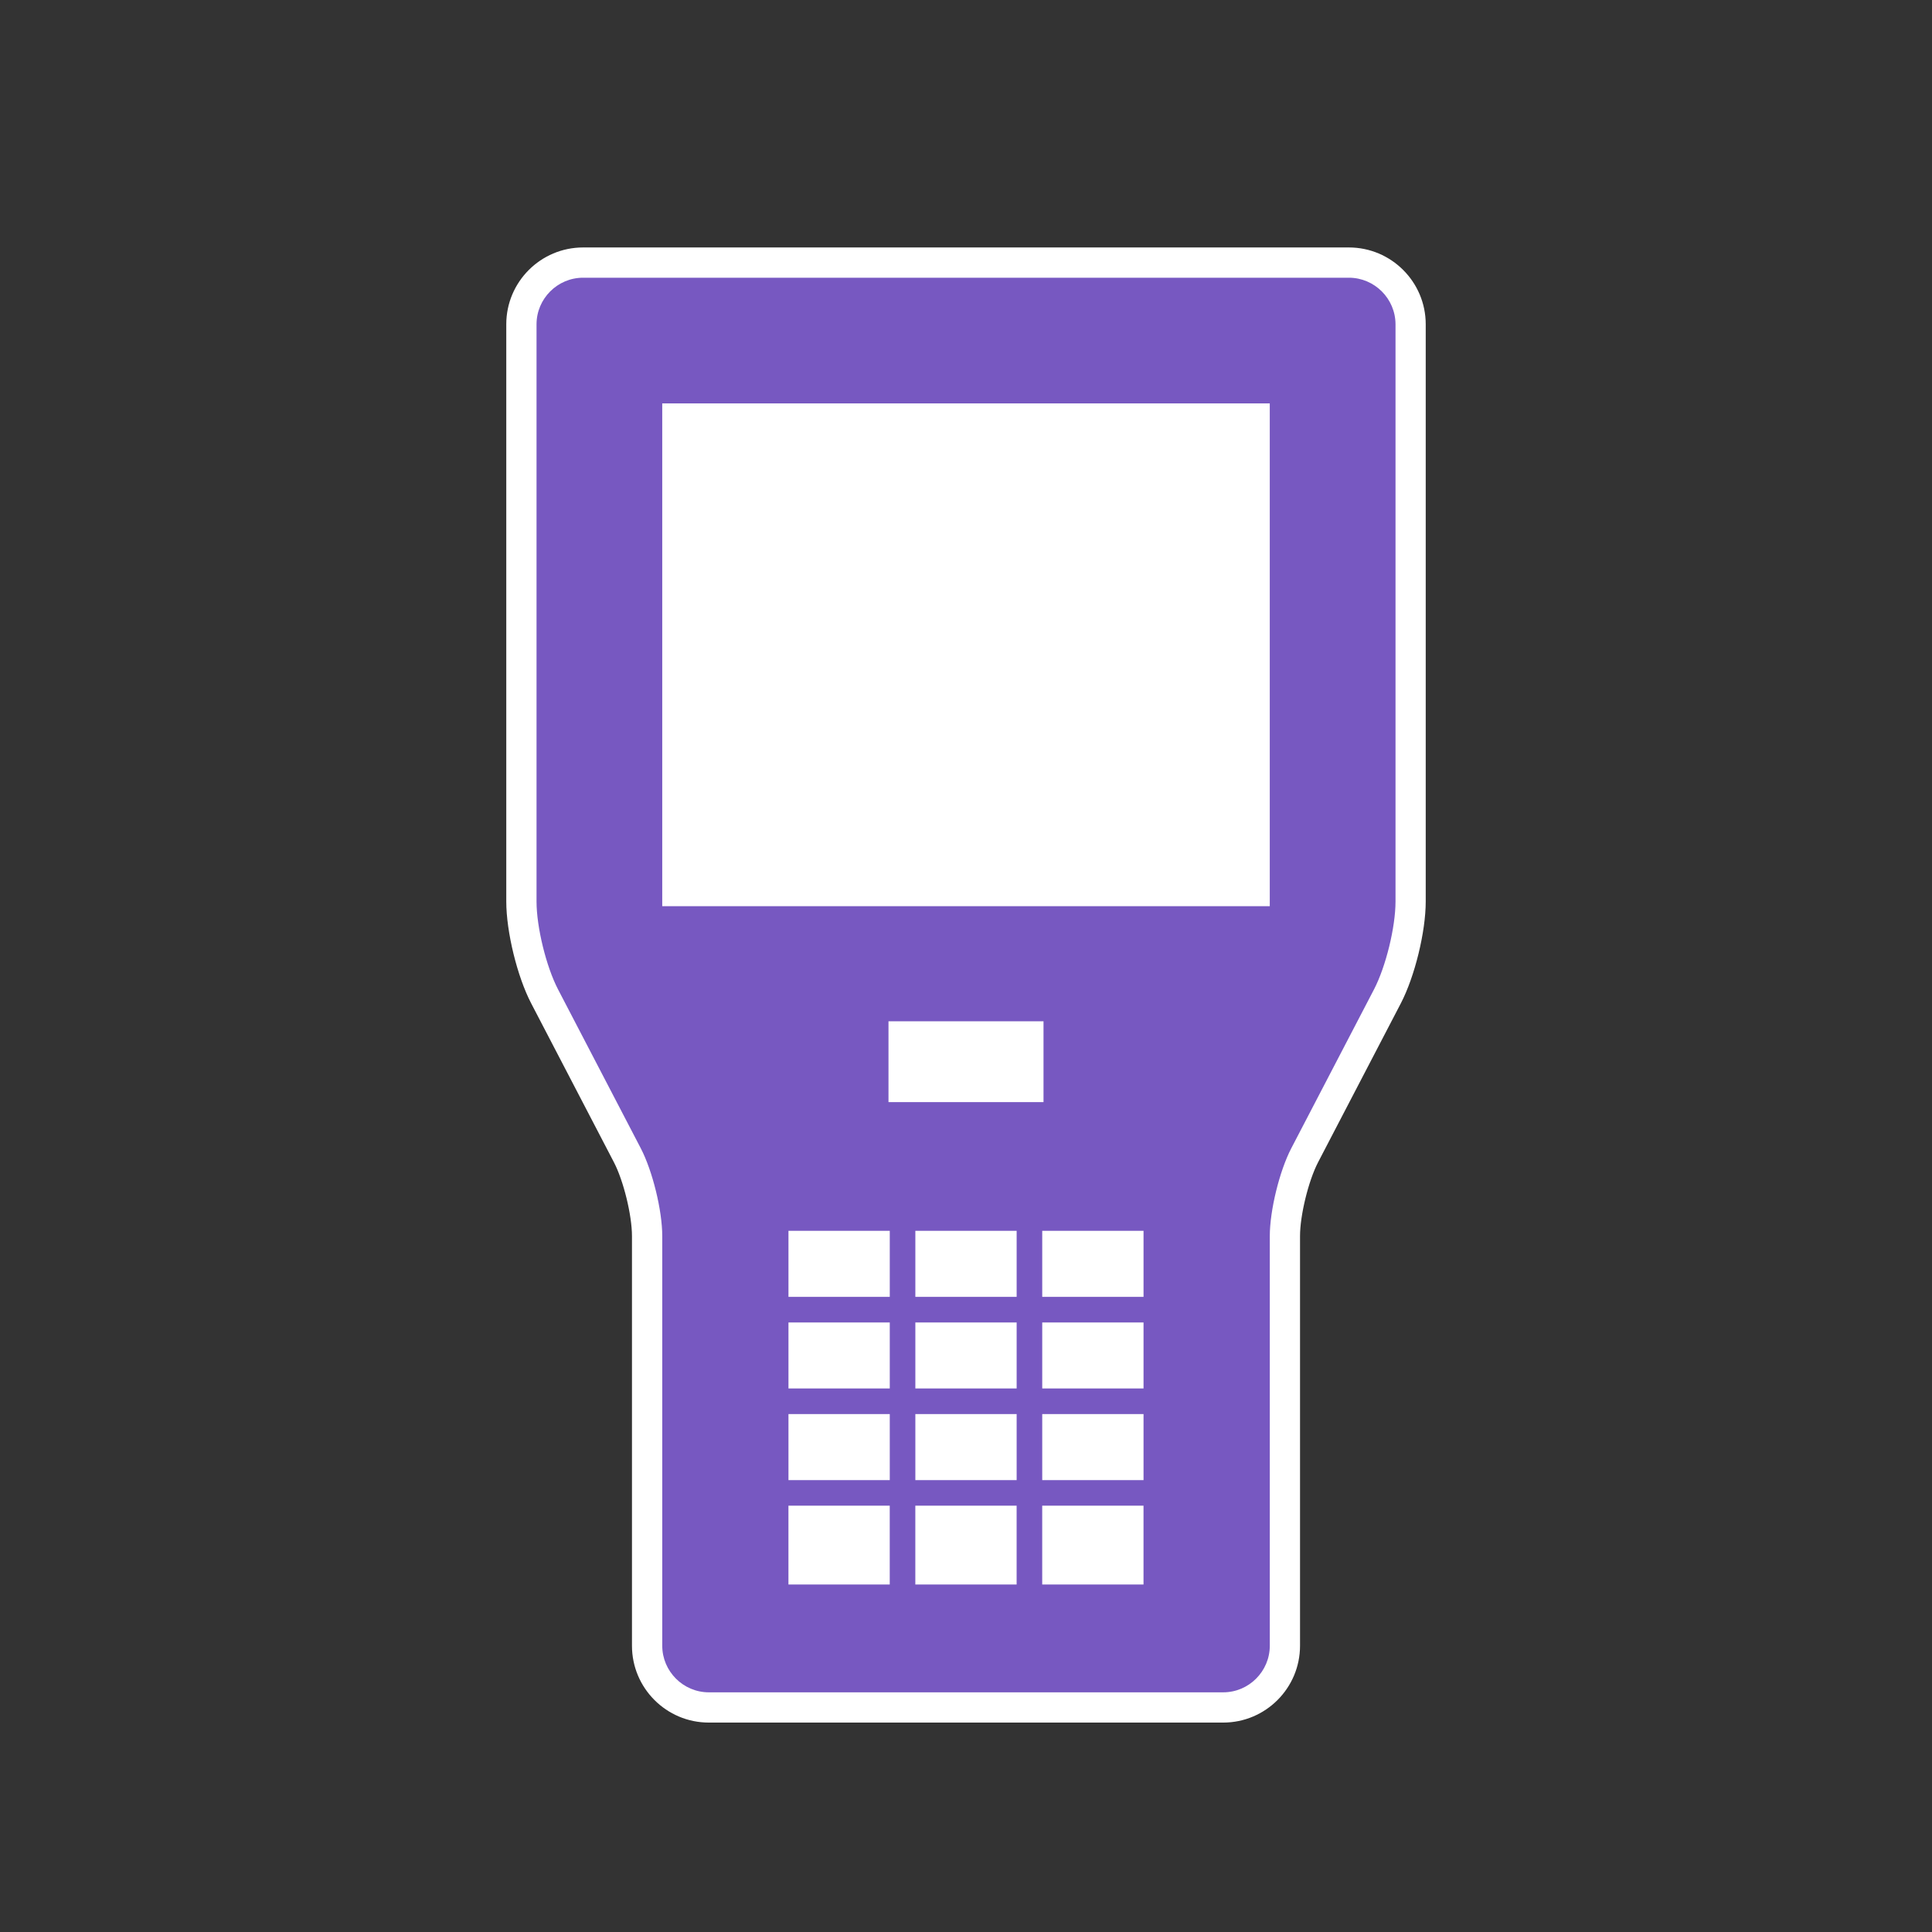 <?xml version="1.0" encoding="utf-8"?>
<!-- Generator: Adobe Illustrator 25.2.1, SVG Export Plug-In . SVG Version: 6.00 Build 0)  -->
<svg version="1.1" xmlns="http://www.w3.org/2000/svg" xmlns:xlink="http://www.w3.org/1999/xlink" x="0px" y="0px"
	 viewBox="0 0 830 830" style="enable-background:new 0 0 830 830;" xml:space="preserve">
<rect x="0" y="0" width="830" height="830" fill="#333333" stroke="none"/>
<style type="text/css">
	.st0{display:none;}
	.st1{display:inline;fill:#231815;}
	.st2{display:inline;}
	.st3{fill:#231815;}
	.st4{display:inline;fill:#FFFFFF;}
	.st5{fill:#7758C1;}
	.st6{fill:#FFFFFF;}
	.st7{display:inline;fill:#7758C1;}
	.st8{fill:#6E6E6E;}
</style>
<g id="背景" class="st0">
	<rect y="0" class="st1" width="830" height="830"/>
</g>
<g id="枠_x28_参考_x29_" class="st0">
	<g class="st2">
		<path class="st3" d="M814,16v798H16V16H814 M815,15H15v800h800V15L815,15z"/>
	</g>
</g>
<g id="_x33_7_x5F_UTM_xFF08_ブリッジモード_xFF09_" class="st0">
	<path class="st4" d="M816.6,497.98c-0.26-6.65-5.51-12.03-12.15-12.46c-0.29-0.02-30.37-2.11-63.12-13.25
		c-1.92-0.65-3.81-1.35-5.69-2.07V318.93c0-4.25-2.07-8.22-5.55-10.66L408.39,83.42c-2.24-1.56-4.84-2.34-7.45-2.34
		c-2.61,0-5.21,0.78-7.45,2.34L71.82,308.25c-3.48,2.43-5.55,6.41-5.55,10.66v179.42c0,4.24,2.07,8.22,5.55,10.65l322,225.23
		c2.24,1.56,4.84,2.35,7.45,2.35c2.61,0,5.21-0.78,7.45-2.34L551.94,634.1c3.88,19.77,11.7,38.84,23.37,56.82
		c10.9,16.79,25.13,32.64,42.3,47.11c28.99,24.44,56.36,36.56,57.51,37.07c1.66,0.73,3.44,1.09,5.21,1.09s3.55-0.36,5.21-1.09
		c1.15-0.5,28.52-12.62,57.51-37.07c17.17-14.48,31.4-30.33,42.3-47.11c13.84-21.32,22.3-44.18,25.14-67.93
		C818.71,554.46,816.69,500.26,816.6,497.98z"/>
	<g class="st2">
		<path class="st5" d="M616.46,559.37v63.72c0,6.12,2.51,9.48,7.3,9.48c4.56,0,7.3-3.36,7.3-9.48v-63.72h15.73v64.44
			c0,14.04-8.21,22.8-23.03,22.8c-14.93,0-23.14-8.76-23.14-22.8v-64.44H616.46z"/>
		<path class="st5" d="M697.17,573.53h-15.39v71.04h-15.73v-71.04h-15.39v-14.16h46.51V573.53z"/>
		<path class="st5" d="M701.73,559.37h21.2l6.84,44.28c0.68,4.56,1.25,9.24,1.37,12.48h0.46c0-3.24,0.68-7.92,1.25-12.48l6.73-44.28
			h21.32v85.2h-13.68v-42.84c0-6.84,0-16.32,0.34-23.16h-0.46c-0.46,4.08-0.8,7.2-1.6,12.6l-8.55,53.4h-11.4l-8.66-53.4
			c-0.68-5.4-1.37-10.08-1.48-12.6h-0.57c0.34,6.84,0.34,16.32,0.34,23.16v42.84h-13.45V559.37z"/>
		<polygon class="st5" points="280.38,639.16 280.38,560.59 180.82,490.92 180.82,569.53 		"/>
		<polygon class="st5" points="241.57,521.23 393.94,627.86 393.94,548.78 241.57,442.2 		"/>
		<polygon class="st5" points="231.57,514.23 231.57,435.21 79.21,328.64 79.21,407.6 		"/>
		<polygon class="st5" points="170.82,483.92 79.21,419.81 79.21,498.46 170.82,562.53 		"/>
		<polygon class="st5" points="290.38,567.59 290.38,646.16 393.94,718.6 393.94,640.07 		"/>
		<polygon class="st5" points="499.5,563.88 499.5,484.7 407.89,548.78 407.89,627.99 		"/>
		<path class="st5" d="M722.62,464.53v-44.6l-34.37,24.05C689.26,444.73,703.65,455.38,722.62,464.53z"/>
		<path class="st5" d="M544.28,544.75l-136.39,95.45v78.4l141.86-99.23C546.48,590.97,544.95,565.18,544.28,544.75z"/>
		<path class="st5" d="M544.09,497.98c0.26-6.64,5.51-12.02,12.14-12.46c0.27-0.02,24.33-1.7,52.83-10v-67.45l-99.56,69.64v79.17
			l34.46-24.12C543.56,512.04,544.04,499.07,544.09,497.98z"/>
		<path class="st5" d="M619.36,472.28c12.02-4.09,23.42-9.82,32.56-15.07l70.7-49.48v-79.09l-103.57,72.44v71.3
			C619.16,472.35,619.26,472.31,619.36,472.28z"/>
		<g>
			<g>
				<path class="st5" d="M680.34,480.92c11.63,7.41,29.74,17.7,49.72,24.49c19.73,6.71,38.39,10.5,51.79,12.6
					c-0.05,21.22-1.03,58.48-6.1,100.81c-2.18,18.19-8.7,35.85-19.4,52.49c-8.87,13.81-20.64,26.99-34.96,39.2
					c-15.97,13.61-31.66,23-41.06,28.07c-9.41-5.08-25.09-14.47-41.06-28.07c-14.32-12.21-26.09-25.39-34.96-39.2
					c-10.69-16.63-17.22-34.29-19.4-52.49c-5.07-42.34-6.05-79.59-6.1-100.81c13.4-2.1,32.07-5.89,51.8-12.6
					C650.61,498.62,668.71,488.33,680.34,480.92 M680.34,454.3c0,0-26.23,19.9-56.8,30.29c-34.94,11.88-66.47,13.91-66.47,13.91
					s-2.16,54.66,6.01,122.95c11.42,95.4,117.26,141.75,117.26,141.75s105.84-46.35,117.26-141.75
					c8.17-68.29,6.01-122.95,6.01-122.95s-31.53-2.03-66.47-13.91C706.57,474.19,680.34,454.3,680.34,454.3L680.34,454.3z"/>
			</g>
		</g>
		<path class="st5" d="M400.91,94.18L84.4,315.41l316.51,221.23l316.51-221.23L400.91,94.18z M234.07,342.64l152.4-106.52
			l-28.28-19.77l94.78-8.55l-12.23,66.25l-28.28-19.77l-152.4,106.52L234.07,342.64z M344.71,420.17l12.23-66.25l28.28,19.77
			l152.4-106.52l25.99,18.17l-152.4,106.52l28.28,19.77L344.71,420.17z"/>
	</g>
</g>
<g id="_x33_8_x5F_UTM_xFF08_ルーターモード_xFF09_" class="st0">
	<path class="st4" d="M816.6,497.98c-0.26-6.65-5.51-12.03-12.15-12.46c-0.29-0.02-30.37-2.11-63.12-13.25
		c-1.92-0.65-3.81-1.35-5.69-2.07V318.93c0-4.25-2.07-8.22-5.55-10.66L408.39,83.42c-2.24-1.56-4.84-2.34-7.45-2.34
		c-2.61,0-5.21,0.78-7.45,2.34L71.82,308.25c-3.48,2.43-5.55,6.41-5.55,10.66v179.42c0,4.24,2.07,8.22,5.55,10.65l322,225.23
		c2.24,1.56,4.84,2.35,7.45,2.35c2.61,0,5.21-0.78,7.45-2.34L551.94,634.1c3.88,19.77,11.7,38.84,23.37,56.82
		c10.9,16.79,25.13,32.64,42.3,47.11c28.99,24.44,56.36,36.56,57.51,37.07c1.66,0.73,3.44,1.09,5.21,1.09s3.55-0.36,5.21-1.09
		c1.15-0.5,28.52-12.62,57.51-37.07c17.17-14.48,31.4-30.33,42.3-47.11c13.84-21.32,22.3-44.18,25.14-67.93
		C818.71,554.46,816.69,500.26,816.6,497.98z"/>
	<g class="st2">
		<path class="st5" d="M616.46,559.37v63.72c0,6.12,2.51,9.48,7.3,9.48c4.56,0,7.3-3.36,7.3-9.48v-63.72h15.73v64.44
			c0,14.04-8.21,22.8-23.03,22.8c-14.93,0-23.14-8.76-23.14-22.8v-64.44H616.46z"/>
		<path class="st5" d="M697.17,573.53h-15.39v71.04h-15.73v-71.04h-15.39v-14.16h46.51V573.53z"/>
		<path class="st5" d="M701.73,559.37h21.2l6.84,44.28c0.68,4.56,1.25,9.24,1.37,12.48h0.46c0-3.24,0.68-7.92,1.25-12.48l6.73-44.28
			h21.32v85.2h-13.68v-42.84c0-6.84,0-16.32,0.34-23.16h-0.46c-0.46,4.08-0.8,7.2-1.6,12.6l-8.55,53.4h-11.4l-8.66-53.4
			c-0.68-5.4-1.37-10.08-1.48-12.6h-0.57c0.34,6.84,0.34,16.32,0.34,23.16v42.84h-13.45V559.37z"/>
		<polygon class="st5" points="280.38,639.16 280.38,560.59 180.82,490.92 180.82,569.53 		"/>
		<polygon class="st5" points="241.57,521.23 393.94,627.86 393.94,548.78 241.57,442.2 		"/>
		<polygon class="st5" points="231.57,514.23 231.57,435.21 79.21,328.64 79.21,407.6 		"/>
		<polygon class="st5" points="170.82,483.92 79.21,419.81 79.21,498.46 170.82,562.53 		"/>
		<polygon class="st5" points="290.38,567.59 290.38,646.16 393.94,718.6 393.94,640.07 		"/>
		<polygon class="st5" points="499.5,563.88 499.5,484.7 407.89,548.78 407.89,627.99 		"/>
		<path class="st5" d="M722.62,464.53v-44.6l-34.37,24.05C689.26,444.73,703.65,455.38,722.62,464.53z"/>
		<path class="st5" d="M544.28,544.75l-136.39,95.45v78.4l141.86-99.23C546.48,590.97,544.95,565.18,544.28,544.75z"/>
		<path class="st5" d="M544.09,497.98c0.26-6.64,5.51-12.02,12.14-12.46c0.27-0.02,24.33-1.7,52.83-10v-67.45l-99.56,69.64v79.17
			l34.46-24.12C543.56,512.04,544.04,499.07,544.09,497.98z"/>
		<path class="st5" d="M619.36,472.28c12.02-4.09,23.42-9.82,32.56-15.07l70.7-49.48v-79.09l-103.57,72.44v71.3
			C619.16,472.35,619.26,472.31,619.36,472.28z"/>
		<g>
			<g>
				<path class="st5" d="M680.34,480.92c11.63,7.41,29.74,17.7,49.72,24.49c19.73,6.71,38.39,10.5,51.79,12.6
					c-0.05,21.22-1.03,58.48-6.1,100.81c-2.18,18.19-8.7,35.85-19.4,52.49c-8.87,13.81-20.64,26.99-34.96,39.2
					c-15.97,13.61-31.66,23-41.06,28.07c-9.41-5.08-25.09-14.47-41.06-28.07c-14.32-12.21-26.09-25.39-34.96-39.2
					c-10.69-16.63-17.22-34.29-19.4-52.49c-5.07-42.34-6.05-79.59-6.1-100.81c13.4-2.1,32.07-5.89,51.8-12.6
					C650.61,498.62,668.71,488.33,680.34,480.92 M680.34,454.3c0,0-26.23,19.9-56.8,30.29c-34.94,11.88-66.47,13.91-66.47,13.91
					s-2.16,54.66,6.01,122.95c11.42,95.4,117.26,141.75,117.26,141.75s105.84-46.35,117.26-141.75
					c8.17-68.29,6.01-122.95,6.01-122.95s-31.53-2.03-66.47-13.91C706.57,474.19,680.34,454.3,680.34,454.3L680.34,454.3z"/>
			</g>
		</g>
		<path class="st5" d="M400.91,94.18L84.4,315.41l316.51,221.23l316.51-221.23L400.91,94.18z M202.81,320.72l152.4-106.52
			l-28.28-19.77l94.78-8.55l-12.23,66.25l-28.28-19.77L228.8,338.89L202.81,320.72z M310.21,320.99l28.28,19.77l152.4-106.52
			l25.99,18.17l-152.4,106.52l28.28,19.77l-94.78,8.55L310.21,320.99z M545.54,347.24l-152.4,106.52l-25.99-18.17l152.4-106.52
			l-28.28-19.77l94.78-8.55l-12.23,66.25L545.54,347.24z"/>
	</g>
</g>
<g id="_x33_9_x5F_Firewall_xFF08_ブリッジモード_xFF09_" class="st0">
	<path class="st4" d="M735.93,498.22c-0.03-0.78-0.12-1.56-0.29-2.33V318.93c0-4.25-2.07-8.22-5.55-10.66L408.39,83.42
		c-2.24-1.56-4.84-2.34-7.45-2.34c-2.61,0-5.21,0.78-7.45,2.34L71.82,308.25c-3.48,2.43-5.55,6.41-5.55,10.66v179.42
		c0,4.24,2.07,8.22,5.55,10.65l322,225.23c2.24,1.56,4.84,2.35,7.45,2.35c2.61,0,5.21-0.78,7.45-2.34l135.71-94.85
		c5.51,10.58,12.66,20.38,21.34,29.06c22.29,22.29,51.92,34.56,83.44,34.56s61.15-12.27,83.44-34.56
		c22.29-22.29,34.56-51.92,34.56-83.44C767.22,546.31,752.46,520.11,735.93,498.22z"/>
	<g class="st2">
		<g>
			<path class="st5" d="M400.91,94.18L84.4,315.41l316.51,221.23l316.51-221.23L400.91,94.18z M234.07,342.64l152.4-106.52
				l-28.28-19.77l94.78-8.55l-12.23,66.25l-28.28-19.77l-152.4,106.52L234.07,342.64z M344.71,420.17l12.23-66.25l28.28,19.77
				l152.4-106.52l25.99,18.17l-152.4,106.52l28.28,19.77L344.71,420.17z"/>
			<g>
				<polygon class="st5" points="231.57,514.23 231.57,435.21 79.21,328.64 79.21,407.6 				"/>
				<polygon class="st5" points="241.57,521.23 393.94,627.86 393.94,548.78 241.57,442.2 				"/>
				<polygon class="st5" points="280.38,639.16 280.38,560.59 180.82,490.92 180.82,569.53 				"/>
				<polygon class="st5" points="290.38,567.59 290.38,646.16 393.94,718.6 393.94,640.07 				"/>
				<polygon class="st5" points="170.82,483.92 79.21,419.81 79.21,498.46 170.82,562.53 				"/>
				<polygon class="st5" points="499.5,563.88 499.5,484.7 407.89,548.78 407.89,627.99 				"/>
				<path class="st5" d="M722.43,481.29c0.07,0.08,0.13,0.16,0.2,0.24v-61.6l-28.27,19.78
					C700.57,454.65,711.01,467.38,722.43,481.29z"/>
				<path class="st5" d="M531.21,584.97c0-11.78,1.76-23.47,5.16-34.69l-128.48,89.91v78.4l130.99-91.62
					C533.84,613.74,531.21,599.56,531.21,584.97z"/>
				<path class="st5" d="M547.47,524.76c10.4-17.9,25.17-32.74,42.71-42.91c2.02-1.17,4.27-1.75,6.52-1.75
					c2.24,0,4.48,0.58,6.49,1.74c2.36,1.36,4.18,3.39,5.29,5.78l0.57-0.4v-79.13l-99.56,69.64v79.17l33.37-23.35
					C544.28,530.55,545.81,527.62,547.47,524.76z"/>
				<path class="st5" d="M630.72,438.67c9.7-17.49,22.57-30.93,38.26-39.97c2.01-1.16,4.25-1.74,6.49-1.74
					c2.25,0,4.49,0.58,6.51,1.74c4.02,2.32,6.5,6.61,6.5,11.26c0,7.19,0.92,13.75,2.55,19.89l31.61-22.12v-79.09l-103.57,72.44
					v65.24C622.2,456.25,626.1,447,630.72,438.67z"/>
			</g>
		</g>
		<g>
			<path class="st5" d="M675.46,409.96c-59.67,34.38-52.5,131.26-52.5,131.26s-26.25-8.75-26.25-48.13
				c-31.32,18.16-52.5,53.07-52.5,91.88c0,57.99,47.01,105.01,105.01,105.01c57.99,0,105.01-47.01,105.01-105.01
				C754.22,499.65,675.46,482.15,675.46,409.96L675.46,409.96z M684.96,639.48c-14.08,13.6-36.51,13.2-50.11-0.87
				c-13.6-14.08-13.21-36.52,0.87-50.11c33.99-32.82,26.08-58.02,26.08-58.02S727.45,598.45,684.96,639.48L684.96,639.48z
				 M658.44,654.2"/>
		</g>
	</g>
</g>
<g id="_x34_0_x5F_Firewall_xFF08_ルーターモード_xFF09_" class="st0">
	<path class="st4" d="M735.93,498.22c-0.03-0.78-0.12-1.56-0.29-2.33V318.93c0-4.25-2.07-8.22-5.55-10.66L408.39,83.42
		c-2.24-1.56-4.84-2.34-7.45-2.34c-2.61,0-5.21,0.78-7.45,2.34L71.82,308.25c-3.48,2.43-5.55,6.41-5.55,10.66v179.42
		c0,4.24,2.07,8.22,5.55,10.65l322,225.23c2.24,1.56,4.84,2.35,7.45,2.35c2.61,0,5.21-0.78,7.45-2.34l135.71-94.85
		c5.51,10.58,12.66,20.38,21.34,29.06c22.29,22.29,51.92,34.56,83.44,34.56s61.15-12.27,83.44-34.56
		c22.29-22.29,34.56-51.92,34.56-83.44C767.22,546.31,752.46,520.11,735.93,498.22z"/>
	<g class="st2">
		<g>
			<polygon class="st5" points="231.57,514.23 231.57,435.21 79.21,328.64 79.21,407.6 			"/>
			<polygon class="st5" points="241.57,521.23 393.94,627.86 393.94,548.78 241.57,442.2 			"/>
			<polygon class="st5" points="280.38,639.16 280.38,560.59 180.82,490.92 180.82,569.53 			"/>
			<polygon class="st5" points="290.38,567.59 290.38,646.16 393.94,718.6 393.94,640.07 			"/>
			<polygon class="st5" points="170.82,483.92 79.21,419.81 79.21,498.46 170.82,562.53 			"/>
			<polygon class="st5" points="499.5,563.88 499.5,484.7 407.89,548.78 407.89,627.99 			"/>
			<path class="st5" d="M722.43,481.29c0.07,0.08,0.13,0.16,0.2,0.24v-61.6l-28.27,19.78C700.57,454.65,711.01,467.38,722.43,481.29
				z"/>
			<path class="st5" d="M531.21,584.97c0-11.78,1.76-23.47,5.16-34.69l-128.48,89.91v78.4l130.99-91.62
				C533.84,613.74,531.21,599.56,531.21,584.97z"/>
			<path class="st5" d="M547.47,524.76c10.4-17.9,25.17-32.74,42.71-42.91c2.02-1.17,4.27-1.75,6.52-1.75
				c2.24,0,4.48,0.58,6.49,1.74c2.36,1.36,4.18,3.39,5.29,5.78l0.57-0.4v-79.13l-99.56,69.64v79.17l33.37-23.35
				C544.28,530.55,545.81,527.62,547.47,524.76z"/>
			<path class="st5" d="M630.72,438.67c9.7-17.49,22.57-30.93,38.26-39.97c2.01-1.16,4.25-1.74,6.49-1.74
				c2.25,0,4.49,0.58,6.51,1.74c4.02,2.32,6.5,6.61,6.5,11.26c0,7.19,0.92,13.75,2.55,19.89l31.61-22.12v-79.09l-103.57,72.44v65.24
				C622.2,456.25,626.1,447,630.72,438.67z"/>
		</g>
		<g>
			<path class="st5" d="M675.46,409.96c-59.67,34.38-52.5,131.26-52.5,131.26s-26.25-8.75-26.25-48.13
				c-31.32,18.16-52.5,53.07-52.5,91.88c0,57.99,47.01,105.01,105.01,105.01c57.99,0,105.01-47.01,105.01-105.01
				C754.22,499.65,675.46,482.15,675.46,409.96L675.46,409.96z M684.96,639.48c-14.08,13.6-36.51,13.2-50.11-0.87
				c-13.6-14.08-13.21-36.52,0.87-50.11c33.99-32.82,26.08-58.02,26.08-58.02S727.45,598.45,684.96,639.48L684.96,639.48z
				 M658.44,654.2"/>
		</g>
		<path class="st5" d="M400.91,94.18L84.4,315.41l316.51,221.23l316.51-221.23L400.91,94.18z M202.81,320.72l152.4-106.52
			l-28.28-19.77l94.78-8.55l-12.23,66.25l-28.28-19.77L228.8,338.89L202.81,320.72z M310.21,320.99l28.28,19.77l152.4-106.52
			l25.99,18.17l-152.4,106.52l28.28,19.77l-94.78,8.55L310.21,320.99z M545.54,347.24l-152.4,106.52l-25.99-18.17l152.4-106.52
			l-28.28-19.77l94.78-8.55l-12.23,66.25L545.54,347.24z"/>
	</g>
</g>
<g id="_x34_1_x5F_PoE給電" class="st0">
	<g class="st2">
		<path class="st6" d="M415,134.43c-37.85,0-74.6,7.43-109.23,22.07c-33.42,14.13-63.42,34.36-89.17,60.11
			c-25.75,25.75-45.97,55.75-60.1,89.17c-14.65,34.63-22.07,71.38-22.07,109.23c0,37.85,7.43,74.6,22.07,109.23
			c14.13,33.42,34.36,63.42,60.1,89.17c25.75,25.75,55.75,45.97,89.17,60.1c34.63,14.65,71.38,22.07,109.23,22.07
			s74.6-7.43,109.23-22.07c33.42-14.13,63.42-34.36,89.17-60.1c25.75-25.75,45.97-55.75,60.1-89.17
			c14.65-34.63,22.07-71.38,22.07-109.23c0-37.85-7.43-74.6-22.07-109.23c-14.13-33.42-34.36-63.42-60.1-89.17
			c-25.75-25.75-55.75-45.97-89.17-60.11C489.6,141.85,452.85,134.43,415,134.43L415,134.43z"/>
	</g>
	<g class="st2">
		<path class="st5" d="M661.53,310.83c-13.48-31.87-32.77-60.48-57.32-85.04c-24.56-24.56-53.17-43.85-85.04-57.32
			c-33.02-13.96-68.06-21.05-104.17-21.05c-36.1,0-71.15,7.08-104.17,21.05c-31.87,13.48-60.48,32.77-85.04,57.32
			c-24.56,24.56-43.85,53.17-57.32,85.04c-13.97,33.02-21.05,68.06-21.05,104.17s7.08,71.15,21.05,104.17
			c13.48,31.87,32.77,60.48,57.32,85.04c24.56,24.56,53.17,43.85,85.04,57.32c33.02,13.97,68.06,21.05,104.17,21.05
			c36.1,0,71.15-7.08,104.17-21.05c31.87-13.48,60.48-32.77,85.04-57.32c24.56-24.56,43.85-53.17,57.32-85.04
			c13.97-33.02,21.05-68.06,21.05-104.17S675.49,343.85,661.53,310.83z M415,636.57c-122.37,0-221.57-99.2-221.57-221.57
			S292.63,193.43,415,193.43S636.57,292.63,636.57,415S537.37,636.57,415,636.57z"/>
		<g>
			<g>
				<path class="st5" d="M364.77,370.41v14.75c0,31.75-17.5,49.25-49.25,49.25h-14.75v68h-34.75v-177.5h48.75
					C347.77,324.91,364.52,340.41,364.77,370.41z M329.02,371.66c0-16-5.5-22.75-17.75-22.75h-10.5v61h10.5
					c12.25,0,17.75-7.5,17.75-25.25V371.66z"/>
				<path class="st5" d="M369.52,458.16v-36.5c0-31,17.5-47.25,46.25-47.25c29,0,46.5,16.25,46.5,47.25v36.5
					c0,31-17.5,47.25-46.5,47.25C387.02,505.41,369.52,489.16,369.52,458.16z M428.02,461.66v-43.5c0-14.75-4-20.75-12.25-20.75
					c-8,0-12,6-12,20.75v43.5c0,14.75,4,20.75,12,20.75C424.02,482.41,428.02,476.41,428.02,461.66z"/>
				<path class="st5" d="M562.26,475.66v26.75h-82.75v-177.5h81v26.75h-46.25v46h42.75v26.75h-42.75v51.25H562.26z"/>
			</g>
		</g>
	</g>
</g>
<g id="_x34_2_x5F_PoEインジェクター" class="st0">
	<g class="st2">
		<path class="st6" d="M314.76,53.29C314.76,53.29,314.76,53.29,314.76,53.29c-3.7,0-7.27,1.12-10.31,3.24L285.2,70l-9.72-6.8
			c-2.24-1.56-4.84-2.34-7.45-2.34s-5.21,0.78-7.45,2.34l-61.37,42.89c-3.73,2.37-6.03,6.49-6.03,10.96v27.74
			c0,4.24,2.07,8.22,5.55,10.65l2.8,1.96c-11.46,7.6-23.13,15.46-30.56,20.76c-18.35,13.09-29.27,31.25-29.97,49.82
			c-0.61,16.27,6.61,31.52,20.32,42.95c14.2,11.83,33.32,18.35,53.85,18.35c19.52,0,39.07-5.64,56.53-16.31
			c12.49-7.63,99.99-67.04,109.93-73.79c0.03-0.02,0.06-0.04,0.09-0.06c0.21-0.15,25.44-17.53,63.49-43.47
			c24.75-16.87,46.7-25.08,67.11-25.08c16.24,0,31.79,5.21,47.54,15.92c17.54,11.93,26.49,24.28,26.63,36.71
			c0.16,14.62-11.5,28.35-21.81,35.92l-74.88-52.36c-2.24-1.56-4.84-2.35-7.45-2.35c-2.61,0-5.21,0.78-7.45,2.35L120.78,414.31
			c-3.48,2.43-5.55,6.41-5.55,10.65v163.18c0,4.24,2.07,8.22,5.55,10.65l195.77,136.89c2.24,1.56,4.84,2.35,7.45,2.35
			c2.61,0,5.21-0.78,7.45-2.35l211.12-147.58c0.09,38,14.92,73.7,41.8,100.58c26.96,26.96,62.79,41.8,100.92,41.8
			c38.12,0,73.96-14.85,100.92-41.8c26.96-26.96,41.8-62.79,41.8-100.92c0-38.12-14.85-73.96-41.8-100.92
			c-25.58-25.58-59.15-40.25-95.08-41.68V314.32c0-4.24-2.07-8.22-5.55-10.65l-80.37-56.2c15.95-15.75,29.57-38.52,29.28-64.77
			c-0.22-19.98-8.65-49.37-47.63-75.88c-23.5-15.98-48.6-24.09-74.6-24.09c-6.62,0-13.36,0.53-20.06,1.59
			c-24.1,3.79-48.31,14.15-74.02,31.68c-37.23,25.39-62.26,42.62-63.6,43.55c-33.3,22.61-98.62,66.8-107.9,72.47
			c-9.86,6.03-20.61,9.21-31.1,9.21c-9.34,0-18.14-2.68-23.52-7.17c-0.94-0.79-3.13-2.78-3.08-4.27c0.09-2.27,2.79-7.48,9.88-12.55
			c10.35-7.38,30.4-20.66,44.99-30.24l16.73,11.7c2.24,1.56,4.84,2.35,7.45,2.35c2.61,0,5.21-0.78,7.45-2.35l61.84-43.26
			c3.48-2.43,5.55-6.41,5.55-10.65v-27.74c0-0.5-0.03-0.99-0.08-1.48l14.56-10.17c3.94-2.75,6.57-6.88,7.41-11.61
			c0.84-4.73-0.22-9.51-2.97-13.45c-3.37-4.81-8.88-7.69-14.76-7.69c-3.7,0-7.27,1.12-10.31,3.24l-6.4,4.48
			c1.06-1.81,1.79-3.81,2.17-5.94c0.84-4.73-0.22-9.51-2.97-13.45C326.15,56.16,320.64,53.29,314.76,53.29L314.76,53.29z"/>
	</g>
	<g class="st2">
		<g>
			<path class="st5" d="M128.22,433.94v154.2l189.25,132.36V566.3L128.22,433.94z M185.76,580.01l-0.01-37.01l16.26,11.61v-27.98
				l25.34,18.1v27.98l15.81,11.3l0.01,37.01L185.76,580.01z"/>
			<path class="st5" d="M583.92,248.4c0.13-0.1,0.26-0.19,0.4-0.28c18.17-12.94,37.47-36.89,37.16-65.28
				c-0.18-16.89-7.61-41.92-41.94-65.27c-26.8-18.23-55.51-25.1-85.33-20.41c-22.16,3.48-44.63,13.16-68.72,29.58
				c-38.21,26.05-63.4,43.41-63.58,43.54c-0.96,0.65-96.4,65.47-108.46,72.83c-26.83,16.4-55.39,12.88-69.72,0.94
				c-5.34-4.45-7.95-9.41-7.75-14.75c0.28-7.53,6.01-16,15.32-22.64c12.45-8.89,38.55-26.05,52.78-35.35l23.94,16.74l61.84-43.26
				v-27.74l-0.02,0.01l-5.94-4.15l25.99-18.17c2.26-1.58,2.82-4.7,1.23-6.96c-1.58-2.26-4.7-2.82-6.96-1.23l-28.99,20.26
				l-21.25-14.86l23.71-16.57c2.26-1.58,2.82-4.7,1.23-6.96c-1.58-2.26-4.7-2.81-6.96-1.23l-26.7,18.67l-17.17-12l-61.82,43.21
				l-0.02-0.01v0.03l0,0l0,0v27.71l18.48,12.93c-14.73,9.66-35.21,23.22-46.14,31.03c-15.04,10.74-23.99,25.21-24.53,39.72
				c-0.32,8.6,2.13,21.21,15.65,32.47c24.12,20.1,63.29,20.48,95.28,0.94c12.5-7.64,105.4-70.72,109.41-73.45
				c0.25-0.17,25.39-17.5,63.55-43.52c48.64-33.16,89.72-36.07,129.28-9.16c21.26,14.46,32.13,30.38,32.32,47.32
				c0.21,19.93-14.29,37.41-27.93,47.13c-2.37,1.69-4.63,3.29-6.79,4.82l-82.42-57.59L133.07,421.58l190.91,133.4l349.28-244.16
				L583.92,248.4z"/>
			<path class="st5" d="M777.01,496.06c-24.5-24.5-57.07-37.99-91.72-37.99c-2.4,0-4.8,0.07-7.18,0.2V323.18L330.48,566.3v154.21
				l227.81-159.33c-1.79,8.65-2.72,17.55-2.72,26.6c0,34.65,13.49,67.22,37.99,91.72c24.5,24.5,57.07,37.99,91.72,37.99
				s67.22-13.49,91.72-37.99C801.51,655,815,622.43,815,587.78C815,553.13,801.51,520.56,777.01,496.06z M685.28,695.5
				c-59.49,0-107.72-48.23-107.72-107.72s48.23-107.72,107.72-107.72c59.49,0,107.72,48.23,107.72,107.72S744.77,695.5,685.28,695.5
				z"/>
		</g>
		<g>
			<g>
				<path class="st5" d="M660.37,566.65v7.43c0,16-8.82,24.82-24.82,24.82h-7.44v34.27H610.6v-89.46h24.57
					C651.8,543.72,660.25,551.53,660.37,566.65z M642.35,567.28c0-8.06-2.77-11.47-8.95-11.47h-5.29v30.75h5.29
					c6.17,0,8.95-3.78,8.95-12.73V567.28z"/>
				<path class="st5" d="M662.76,610.88v-18.4c0-15.62,8.82-23.82,23.31-23.82c14.62,0,23.44,8.19,23.44,23.82v18.4
					c0,15.62-8.82,23.82-23.44,23.82C671.58,634.7,662.76,626.51,662.76,610.88z M692.25,612.65v-21.93
					c0-7.43-2.02-10.46-6.17-10.46c-4.03,0-6.05,3.02-6.05,10.46v21.93c0,7.43,2.02,10.46,6.05,10.46
					C690.23,623.11,692.25,620.08,692.25,612.65z"/>
				<path class="st5" d="M759.91,619.7v13.48H718.2v-89.46h40.83v13.48h-23.31v23.19h21.55v13.48h-21.55v25.83H759.91z"/>
			</g>
		</g>
	</g>
</g>
<g id="_x34_3_x5F_ACアダプター" class="st0">
	<g class="st2">
		<path class="st6" d="M670.27,203.84c-4.95,0-9.71,1.5-13.76,4.35l-38.91,27.27l-41.05-28.48c-2.23-1.55-4.82-2.32-7.41-2.32
			c-2.62,0-5.24,0.79-7.48,2.37l-190.61,134.2c-3.46,2.43-5.52,6.4-5.52,10.63v111.28c0,4.26,2.09,8.25,5.59,10.68l18.38,12.75
			c-27.45,19.51-45.26,31.89-50.76,35.27c-5.84,3.59-17.47,9.62-29.76,9.62c-8.22,0-15.27-2.71-21.57-8.3
			c-2.7-2.39-4.45-6.49-4.58-10.7c-0.13-4.18,1.24-7.64,4.18-10.58c19.38-19.38,23.03-39.51,22.67-52.99
			c-0.51-19.3-9.78-38.46-25.45-52.56c-17.44-15.69-38.88-23.99-62.01-23.99c-1.31,0-2.65,0.03-3.98,0.08
			c-24.48,1-42.39,10.67-48.95,14.78c-2.31,1.45-8.46,5.3-109.9,74.96c-6.39,4.39-10.68,11-12.1,18.61
			c-1.41,7.62,0.22,15.33,4.61,21.71c5.41,7.88,14.35,12.58,23.92,12.58c5.88,0,11.55-1.76,16.4-5.1
			c87.38-60.01,105.08-71.89,107.85-73.62c4.05-2.54,11.86-5.63,20.52-5.98c0.54-0.02,1.09-0.03,1.62-0.03
			c8.81,0,16.41,2.98,23.21,9.1c3.78,3.4,6.18,7.6,6.27,10.97c0.1,3.82-3.05,7.79-5.7,10.45c-14.24,14.24-21.75,33.18-21.14,53.34
			c0.61,20.25,9.39,39.33,24.08,52.36c16.96,15.04,37.77,22.98,60.18,22.98c19.79,0,40.55-6.33,60.02-18.32
			c7.89-4.86,31.77-21.51,71.01-49.54l87.51,60.71c2.23,1.55,4.82,2.32,7.41,2.32c2.62,0,5.24-0.79,7.48-2.37l190.61-134.2
			c3.46-2.43,5.52-6.4,5.52-10.63V326.25c0-4.26-2.09-8.25-5.59-10.68l-18.09-12.55l24.64-17.27c5.25-3.68,8.75-9.18,9.86-15.5
			c1.11-6.31-0.3-12.68-3.98-17.93c-4.49-6.4-11.84-10.23-19.66-10.23c-4.95,0-9.7,1.5-13.76,4.35l-39.13,27.42l-13.33-9.25
			l24.42-17.11c5.25-3.68,8.75-9.18,9.86-15.5c1.11-6.31-0.3-12.68-3.98-17.93C685.44,207.67,678.09,203.84,670.27,203.84
			L670.27,203.84z"/>
	</g>
	<g class="st2">
		<path class="st5" d="M378.52,463.13l33.55,23.31c-29.04,20.73-58.5,41.53-66.53,46.46c-11.84,7.29-42.06,21.88-66.76-0.02
			c-5.37-4.76-8.72-12.25-8.95-20.03c-0.16-5.4,1.09-13.27,7.98-20.16c16.11-16.11,19.15-32.52,18.87-43.45
			c-0.41-15.75-8.12-31.51-21.15-43.24c-15.92-14.33-35.55-21.45-56.76-20.58c-21.37,0.87-36.9,9.25-42.58,12.81
			c-2.04,1.28-8.24,5.16-109.44,74.66c-7.28,5-9.13,14.96-4.13,22.25c5,7.28,14.96,9.13,22.25,4.13
			c83.18-57.13,104.81-71.73,108.31-73.92c5.66-3.55,15.7-7.5,26.89-7.95c12.89-0.52,24.33,3.65,34.05,12.39
			c6.53,5.88,10.38,13.27,10.57,20.29c0.18,6.77-3.02,13.5-9.51,19.98c-11.68,11.68-17.84,27.22-17.34,43.75
			c0.5,16.68,7.69,32.36,19.71,43.02c14.81,13.12,32.6,19.71,51.55,19.71c17.23,0,35.43-5.45,53.2-16.39
			c10.16-6.25,48.15-33.22,77.66-54.33l88.26,61.33V464.88L378.52,360.85V463.13z"/>
		<polygon class="st5" points="541.23,567.06 725.31,437.35 725.31,335.14 541.23,464.86 		"/>
		<path class="st5" d="M734.86,259.78c-3.49-4.97-10.34-6.18-15.32-2.7l-46.6,32.65l-36.08-25.05l39.72-27.84
			c4.98-3.49,6.18-10.35,2.7-15.32c-3.49-4.98-10.34-6.18-15.32-2.7l-46.35,32.48l-48.48-33.66L383.36,348.47L534.7,453.55
			l185.77-130.81l-28.27-19.63l39.97-28.01C737.14,271.62,738.35,264.76,734.86,259.78z"/>
	</g>
</g>
<g id="_x34_4_x5F_IP電話" class="st0">
	<path class="st4" d="M622.18,145.44h-272c-17,0-31.89,9.17-40,22.83c-8.11-13.65-23-22.83-40-22.83h-62.73
		c-25.64,0-46.5,20.86-46.5,46.5v448c0,25.64,20.86,46.5,46.5,46.5h62.73c17,0,31.89-9.17,40-22.83c8.11,13.65,23,22.83,40,22.83
		h272c25.64,0,46.5-20.86,46.5-46.5v-448C668.68,166.3,647.82,145.44,622.18,145.44z"/>
	<g class="st2">
		<g>
			<path class="st5" d="M207.45,158.44c-18.47,0-33.5,15.03-33.5,33.5v448c0,18.47,15.03,33.5,33.5,33.5h62.73
				c18.47,0,33.5-15.03,33.5-33.5v-448c0-18.47-15.03-33.5-33.5-33.5H207.45z"/>
		</g>
		<path class="st5" d="M622.18,158.44h-272c-18.47,0-33.5,15.03-33.5,33.5v448c0,18.47,15.03,33.5,33.5,33.5h272
			c18.47,0,33.5-15.03,33.5-33.5v-448C655.68,173.46,640.65,158.44,622.18,158.44z M431.18,601.23l-44,0v-28.6l44,0V601.23z
			 M431.18,535.24h-44v-28.6h44V535.24z M431.18,469.24l-44,0v-28.6l44,0V469.24z M431.18,403.24h-44v-28.6h44V403.24z
			 M464.18,601.24v-28.6l44,0l0,28.6L464.18,601.24z M464.18,535.24v-28.6h44l0,28.6H464.18z M464.18,469.24v-28.6l44,0l0,28.6
			L464.18,469.24z M464.18,403.24v-28.6h44l0,28.6H464.18z M585.18,601.23l-44,0v-28.6l44,0V601.23z M585.18,535.24h-44v-28.6h44
			V535.24z M585.18,469.24l-44,0v-28.6l44,0V469.24z M585.18,403.24h-44v-28.6h44V403.24z M596.18,305.94h-220v-88h220V305.94z"/>
	</g>
</g>
<g id="_x34_5_x5F_IPカメラ" class="st0">
	<g class="st2">
		<path class="st6" d="M693.32,183.68H136.68c-25.64,0-46.5,20.86-46.5,46.5v49.78c0,25.64,20.86,46.5,46.5,46.5h5.76v68.29
			c0,36.79,7.21,72.49,21.42,106.1c13.73,32.46,33.38,61.61,58.41,86.63s54.17,44.68,86.63,58.41
			c33.61,14.22,69.31,21.42,106.1,21.42s72.49-7.21,106.1-21.42c32.46-13.73,61.61-33.38,86.63-58.41s44.68-54.17,58.41-86.63
			c14.22-33.61,21.42-69.31,21.42-106.1v-68.29h5.76c25.64,0,46.5-20.86,46.5-46.5v-49.78
			C739.82,204.54,718.96,183.68,693.32,183.68L693.32,183.68z"/>
	</g>
	<g class="st2">
		<path class="st5" d="M273.11,326.46H155.44v68.29c0,90.98,46.82,171.01,117.67,217.36V326.46z"/>
		<path class="st5" d="M556.89,326.46v285.65c70.85-46.34,117.67-126.38,117.67-217.36v-68.29H556.89z"/>
		<path class="st5" d="M136.68,196.68c-18.47,0-33.5,15.03-33.5,33.5v49.78c0,18.47,15.03,33.5,33.5,33.5h556.64
			c18.47,0,33.5-15.03,33.5-33.5v-49.78c0-18.47-15.03-33.5-33.5-33.5H136.68z"/>
		<g>
			<path class="st5" d="M287.11,326.46v294.19c37.75,21.42,81.39,33.66,127.89,33.66c46.5,0,90.14-12.24,127.89-33.66V326.46H287.11
				z M412.77,559.49c-43.5,0-78.89-35.39-78.89-78.89s35.39-78.89,78.89-78.89s78.89,35.39,78.89,78.89S456.27,559.49,412.77,559.49
				z"/>
			<path class="st5" d="M412.77,429.7c-28.06,0-50.89,22.83-50.89,50.89s22.83,50.89,50.89,50.89s50.89-22.83,50.89-50.89
				S440.83,429.7,412.77,429.7z"/>
		</g>
	</g>
</g>
<g id="_x34_6_x5F_NW管理者_xFF08_女性_xFF09_" class="st0">
	<g class="st2">
		<path class="st6" d="M415.97,112.59c-26.7,0-55.39,8.99-80.78,25.31c-27.83,17.89-48.46,42.4-59.66,70.88
			c-0.47,1.19-0.9,2.4-1.3,3.6c-6.18,13.65-10.51,27.38-15.08,41.9c-5.41,17.17-11,34.92-20.56,56.16
			c-15.38,34.17-16.41,66.75-2.91,91.76c6.21,11.51,15.25,21.08,26.87,28.44c9.41,5.97,20.37,10.38,32.68,13.16
			c1.84,4.92,4.85,10.43,9.74,15.86c6.83,7.59,16.12,13.66,27.69,18.13l-15.66,8.63c-60.15,22.3-94.15,41.54-121.1,68.51
			c-14.79,14.78-25.59,41.57-32.11,79.62c-4.94,28.85-5.91,55.42-6.1,62.87c-0.09,3.5,1.25,6.89,3.69,9.4s5.8,3.92,9.3,3.92h72.75
			h1.45l5.01,44.8c0.74,6.58,6.3,11.55,12.92,11.55h303.7c6.62,0,12.18-4.98,12.92-11.55l5.01-44.8h1.46h71.44
			c3.5,0,6.86-1.41,9.3-3.92c2.45-2.51,3.78-5.89,3.69-9.4c-0.18-7.46-1.16-34.02-6.1-62.87c-6.51-38.06-17.32-64.85-32.11-79.63
			c-26.94-26.96-60.94-46.21-121.09-68.5l-14.83-8.17c11.88-4.41,21.41-10.47,28.44-18.08c5.16-5.59,8.3-11.29,10.21-16.37
			c12.31-2.78,23.27-7.19,32.68-13.16c11.61-7.36,20.65-16.93,26.87-28.44c13.5-25.01,12.47-57.6-2.91-91.76
			c-9.56-21.24-15.15-38.99-20.56-56.16c-4.56-14.48-8.87-28.16-15.02-41.77c-8.51-23.91-21.88-44.66-38.68-60.03
			c-15.42-14.1-32.78-22.54-49.36-24.09c-0.32-0.24-0.64-0.48-0.97-0.72C453.59,117.81,435.97,112.59,415.97,112.59L415.97,112.59z"
			/>
	</g>
	<path class="st7" d="M415,418.39c-20.67,0-31.13-16.81-31.57-17.52c-2.01-3.3-0.96-7.61,2.34-9.62c3.3-2.01,7.61-0.96,9.62,2.34
		c0.25,0.4,6.94,10.8,19.61,10.8c12.67,0,19.36-10.4,19.63-10.84c2.01-3.3,6.3-4.33,9.61-2.32c3.3,2.01,4.34,6.34,2.33,9.64
		C446.13,401.58,435.67,418.39,415,418.39z"/>
	<g class="st2">
		<path class="st5" d="M244.28,588.35l18.55,165.75h303.7l18.55-165.75H244.28z M429.15,688.1H400.2l-2.83-19.58h34.62L429.15,688.1
			z"/>
		<path class="st5" d="M657.35,697.75c-0.36-14.93-3.94-103.18-34.4-133.62c-24.31-24.33-54.85-42.76-117.32-65.84l-22.54-12.41
			l-2.96-16.3c35.59-8.65,42.92-27.58,44.29-36.99c60.36-9.6,81.8-57.76,55.22-116.8c-18.29-40.63-22.87-70.02-35.79-98.4
			c-16.29-46.27-51.15-75.78-80.8-76.23c-1.2-0.99-2.49-1.99-3.88-3.02c-44.18-32.71-142.19,0.74-171.56,75.42
			c-0.49,1.24-0.9,2.41-1.25,3.54c-13.03,28.47-17.58,57.93-35.93,98.7c-26.57,59.04-5.13,107.19,55.22,116.8
			c1.35,9.24,8.43,27.64,42.33,36.5l-3.04,16.79l-22.54,12.41c-62.47,23.09-93.01,41.52-117.32,65.84
			c-30.46,30.44-34.04,118.69-34.4,133.62h72.75l-13.69-122.4h144.52l-4.13-33.27c13.39,2.95,28.24,4.96,43.87,4.96
			c15.64,0,30.5-2.01,43.9-4.97l-4.13,33.28h145.84l-13.69,122.4H657.35z M450.26,222.13h0.17c0,0,32.18,33.06,68.17,52.43
			c-0.41,6.09-1.04,12.52-1.87,19.24c-1.76-3.53-5.48-5.09-7.6-5.43c-13.86-2.83-33.16-3.75-51.62-2.47
			c-0.75,0.05-18.36,1.31-25.82,4.58c-1.67,0.76-3.4,1.58-4.98,2.34c-2.51,1.27-6.24,2.71-8.19,3.17c-0.47,0.08-0.94,0.18-1.39,0.27
			c-0.35,0.07-0.69,0.15-1.01,0.2c-0.89,0.16-3.34,0.16-4.24,0c-0.33-0.05-0.67-0.13-1.03-0.21c-0.44-0.09-0.9-0.19-1.36-0.27
			c-1.95-0.46-5.67-1.9-8.2-3.18c-1.53-0.74-3.28-1.56-4.97-2.34c-7.42-3.26-25.03-4.52-25.78-4.57
			c-18.78-1.29-37.6-0.39-51.52,2.46c-2.2,0.35-5.97,1.92-7.71,5.47c-0.72-5.79-1.29-11.38-1.7-16.72
			C386.74,259.85,450.26,222.13,450.26,222.13z M501.66,313.91c0.01,3.55-0.93,15.61-13.56,21.56c-4.86,2.3-12.19,3.67-19.6,3.67
			c-14.09,0-25.27-4.56-29.9-12.2c-9.67-15.95-6.89-21.97-6.77-22.22l0.06-0.14c0.1-0.25,2.81-6.07,30.42-7.62
			c4.46-0.27,8.46-0.4,12.22-0.4c13.68,0,21.43,2.05,24.39,6.42C500.54,305.42,501.66,310.7,501.66,313.91z M389.45,326.94
			c-4.66,7.64-15.85,12.21-29.94,12.21c-7.4,0-14.72-1.37-19.58-3.67c-12.62-5.95-13.58-18.01-13.57-21.56
			c0.01-3.2,1.13-8.48,2.72-10.93c2.67-3.96,7.36-6.42,22.42-6.42c3.66,0,9.66,0.13,14.18,0.41c27.21,1.53,30.24,7.15,30.49,7.79
			l0.08,0.17C396.29,304.98,399.05,311.13,389.45,326.94z M464.02,492.81l-3.48,28.02c-13.91,3.58-29.82,6.21-46.54,6.21
			c-16.71,0-32.6-2.63-46.51-6.2l-3.48-28.03l7.5-41.38l-4.43-3.73c-23.87-20.09-35.71-45.99-38.83-63.52l-1.02-5.75l-5.51-1.93
			c-9.03-3.17-21.4-7.5-30.92-40.48c-1.67-5.87-2.95-13.78,0.4-18.16c3.39-4.45,10.99-4.51,11.11-4.51c0,0,0,0,0,0l11.78,0.23
			l0-0.02c0.15,0.34,0.26,0.63,0.29,0.81c3.72,22.23,6.59,24.58,15.98,29.29c0.72,0.36,1.49,0.75,2.3,1.17
			c5.25,2.69,15.52,4.44,26.17,4.44c8.13,0,19.9-1.05,29.75-6.06c15.06-7.69,20.27-30.24,20.32-30.48c0.13-0.4,1.24-1.44,4.78-1.44
			h0.99c3.32,0,4.34,1.03,4.47,1.46l0.04,0.27c0.21,0.92,5.4,22.55,20.3,30.19c9.85,5,21.62,6.05,29.76,6.05
			c10.63,0,20.89-1.74,26.14-4.44c0.8-0.41,1.55-0.79,2.27-1.15c9.41-4.71,12.29-7.06,16.01-29.26c0.04-0.23,0.21-0.64,0.42-1.08
			l-0.02,0.14l11.67-0.12c0.09,0,7.72,0.05,11.13,4.51c3.35,4.38,2.06,12.3,0.41,18.12c-9.54,33.02-21.9,37.35-30.94,40.52
			l-5.51,1.93l-1.02,5.75c-3.12,17.53-14.96,43.43-38.83,63.52l-4.43,3.73L464.02,492.81z"/>
	</g>
</g>
<g id="_x34_7_x5F_NW構築の作業者_xFF08_女性_xFF09_" class="st0">
	<g class="st2">
		<path class="st6" d="M414.02,111.96c-26.56,0-50.02,3.82-69.73,11.35c-16.57,6.33-30.6,15.31-41.71,26.67
			c-20.02,20.48-24.14,42.27-24.77,46.43c-0.55,3.71-4.74,27.28-11.19,63.05c-0.47,2.62-0.13,5.32,0.98,7.73l9.23,20.1
			c-4.6,2.75-8.57,6.25-11.76,10.38c-9.44,12.25-11.47,28.2-6.01,47.4c0.01,0.02,0.01,0.04,0.02,0.05
			c8.51,29.45,20.54,46.99,39.63,57.25c6.48,21.94,19.64,43.7,37.06,61.28l-2.07,11.43l-38.1,18.84l-11.94,5.69
			c-40.19,17.13-65.63,33.17-87.76,55.31c-14.79,14.78-25.59,41.57-32.11,79.62c-4.94,28.85-5.91,55.42-6.1,62.87
			c-0.09,3.5,1.25,6.89,3.69,9.4s5.8,3.92,9.3,3.92H410h10h239.32c3.5,0,6.86-1.41,9.3-3.92s3.78-5.89,3.69-9.4
			c-0.18-7.46-1.16-34.02-6.1-62.87c-6.51-38.06-17.32-64.85-32.11-79.63c-14.59-14.6-30.67-26.58-51.47-37.96
			c2.34-0.31,4.48-0.79,6.39-1.44c9.59-3.25,11.89-10.23,12.43-13.07c1.81-9.53-3.56-17.5-10.99-28.53
			c-9.26-13.73-23.24-34.48-29.73-67.47c-1.74-8.85-4.48-17.16-8.17-24.8c6.66-9.43,12.07-21.5,16.42-36.57
			c0.01-0.02,0.01-0.04,0.02-0.05c6.78-23.88,0.47-38.93-6.03-47.36c-3.19-4.13-7.16-7.63-11.76-10.38l9.23-20.09
			c1.11-2.42,1.45-5.11,0.98-7.73c-6.45-35.78-10.64-59.35-11.19-63.05c-0.62-4.16-4.74-25.94-24.77-46.43
			c-11.1-11.36-25.14-20.33-41.71-26.67C464.04,115.78,440.58,111.96,414.02,111.96L414.02,111.96z"/>
	</g>
	<g class="st2">
		<circle class="st5" cx="373.85" cy="321.76" r="11.67"/>
		<circle class="st5" cx="455.72" cy="321.76" r="11.67"/>
		<path class="st5" d="M415,418.39c-20.67,0-31.13-16.81-31.57-17.52c-2.01-3.3-0.96-7.61,2.34-9.62c3.3-2.01,7.61-0.96,9.62,2.34
			c0.25,0.4,6.94,10.8,19.61,10.8c12.67,0,19.36-10.4,19.63-10.84c2.01-3.3,6.3-4.33,9.61-2.32c3.3,2.01,4.34,6.34,2.33,9.64
			C446.13,401.58,435.67,418.39,415,418.39z"/>
		<g>
			<g>
				<path class="st5" d="M418.98,628.3l96.04-49.16l-8.79-37.21l29.49-10.48l-8.14-26.4l-43.73-21.63l-5.61-24.31
					c6.19-5.68,11.87-11.91,16.92-18.52c17.4,64.37,91.46,70.31,93.53,59.43c2.16-11.38-29.5-34.1-40.71-91.06
					c-2.24-11.37-6.13-20.83-10.97-28.69c7.63-8.22,14.13-20.27,19.48-38.8c4.26-14.99,2.98-27.06-3.82-35.87
					c-4.55-5.91-10.64-8.98-15.93-10.57c0.38-3.14,0.72-6.37,1.03-9.63c-6.07,4.11-13.49,8.34-21.38,11.05
					c-0.24,1.8-0.48,3.61-0.75,5.45l-1.6,11.55l11.67-0.12c0.08,0.01,7.72,0.05,11.13,4.51c3.35,4.38,2.06,12.3,0.41,18.12
					c-4.02,13.92-8.54,22.73-13.11,28.51l0,0c-4.68,5.94-9.41,8.68-13.68,10.46c-0.04,0.02-0.08,0.03-0.12,0.05
					c-0.3,0.12-0.6,0.24-0.89,0.36c-0.06,0.03-0.13,0.05-0.19,0.08c-0.27,0.1-0.54,0.21-0.81,0.3c-0.07,0.03-0.15,0.05-0.22,0.08
					c-0.27,0.1-0.53,0.19-0.79,0.28c-0.07,0.02-0.13,0.05-0.2,0.07c-0.31,0.11-0.62,0.22-0.93,0.33l-5.51,1.93l-1.02,5.75
					c-0.17,0.95-0.37,1.94-0.59,2.94c-0.02,0.09-0.04,0.17-0.06,0.26c-0.22,0.97-0.46,1.96-0.73,2.97c-0.03,0.12-0.06,0.24-0.1,0.36
					c-0.27,1.01-0.57,2.03-0.89,3.07c-0.04,0.12-0.07,0.24-0.11,0.36c-0.33,1.06-0.69,2.14-1.08,3.23c-0.03,0.09-0.07,0.18-0.1,0.27
					c-0.4,1.13-0.83,2.28-1.3,3.44c-0.01,0.03-0.02,0.06-0.03,0.09c-1.46,3.65-3.2,7.43-5.24,11.26
					c-6.39,11.97-15.75,24.47-28.6,35.28l-4.43,3.73l9.89,54.54l0.34,0.16c-6.65,10.58-21.21,24.64-51.71,24.64
					c-32.43,0-46.96-15.87-53.08-26.6l9.56-52.73l-4.43-3.73c-23.87-20.09-35.71-45.99-38.83-63.52l-1.02-5.75l-5.51-1.93
					c-9.03-3.17-21.4-7.5-30.92-40.48c-1.67-5.87-2.95-13.78,0.4-18.16c3.39-4.45,10.99-4.51,11.11-4.51c0,0,0,0,0,0l11.78,0.23
					l-1.69-11.66c-0.27-1.84-0.51-3.65-0.75-5.45c-7.88-2.71-15.3-6.94-21.38-11.05c0.31,3.26,0.65,6.49,1.03,9.63
					c-5.29,1.59-11.38,4.66-15.93,10.57c-6.79,8.81-8.08,20.88-3.81,35.91c9.28,32.14,22.04,44.78,38.16,51.76
					c5.64,23.68,20.2,47.63,40.07,65.85l-4.48,24.72l-44.05,21.78l-7.96,25.82l8.32,2.96l21.17,7.52L314,579.15l97.35,49.83
					l-7.04-14.43l-32.84-74.05c10.65,5.89,24.86,10.26,43.57,10.26c18.7,0,32.88-4.37,43.5-10.25l-32.83,74.04L418.98,628.3z"/>
				<path class="st5" d="M624.91,564.13c-19.7-19.71-43.49-35.55-85.04-53.14l8.23,26.67l-30.08,10.69l8.53,36.12L420,639.02v58.73
					h239.32C658.95,682.82,655.38,594.57,624.91,564.13z M570.31,653.94h-90.49v-14h90.49V653.94z"/>
				<path class="st5" d="M310.99,548.36l-30.08-10.69l8.08-26.19c-40.85,17.39-64.39,33.12-83.91,52.65
					c-30.46,30.44-34.04,118.69-34.4,133.62H410v-58.23l-107.54-55.04L310.99,548.36z M350.19,639.94v14h-90.49v-14H350.19z"/>
				<path class="st5" d="M548.62,261.78c-2.84-15.72-10.42-57.86-11.26-63.44c-1.03-6.88-14.4-73.38-123.35-73.38
					c-108.95,0-122.32,66.5-123.35,73.38c-0.83,5.58-8.42,47.72-11.26,63.44c12.4-11.24,50.54-37.72,134.6-37.72
					C498.08,224.05,536.22,250.53,548.62,261.78z"/>
			</g>
			<path class="st5" d="M414.02,273.6c20.52,0,38.43,5.02,54.24,9.46c13.28,3.72,24.75,6.94,34.44,6.23
				c15.53-1.14,32.21-13.65,39.52-19.78c-4.03-3.67-11.91-9.85-24.72-15.97c-18.59-8.89-51.63-19.49-103.48-19.49
				s-84.88,10.6-103.48,19.49c-12.81,6.13-20.69,12.3-24.72,15.97c7.31,6.13,23.98,18.63,39.52,19.78
				c9.69,0.71,21.17-2.5,34.44-6.23C375.58,278.63,393.5,273.6,414.02,273.6z"/>
		</g>
	</g>
</g>
<g id="_x34_8_x5F_NW利用者_xFF08_女性_xFF09_" class="st0">
	<g class="st2">
		<path class="st6" d="M416.88,121.57C416.88,121.57,416.88,121.57,416.88,121.57c-0.99,0-1.79,0.01-2.38,0.03
			c-0.58-0.02-1.38-0.03-2.37-0.03c-7.73,0-28.23,0.9-51.77,9.27c-29.94,10.64-53.9,29.1-71.22,54.87
			c-15.95,23.73-26.01,47.68-30.75,73.21c-4.66,25.11-3.73,49.39-2.2,69.84c0.04,0.74,0.1,1.53,0.19,2.41
			c0.64,8.17,1.42,16.28,2.24,24.87c0.29,3.01,0.58,6.06,0.87,9.12c3.99,42.54-9.12,61.95-16.96,73.55
			c-4.57,6.76-9.29,13.76-6.4,22.43c2.88,8.63,11.44,11.58,14.66,12.69c16.43,5.66,35.86,8.66,56.2,8.66
			c8.62,0,17.19-0.54,25.64-1.61l-0.18,0.97l-13.76,4.84c-0.71,0.11-1.41,0.29-2.11,0.52l-15.25,5.17c-0.2,0.07-0.39,0.14-0.59,0.21
			c-1.48,0.58-2.93,1.16-4.36,1.73c-1.31,0.52-2.6,1.05-3.89,1.57L292.3,496c-0.48,0.17-0.94,0.36-1.39,0.58
			c-0.9,0.37-1.79,0.74-2.68,1.11l-0.39,0.16l-0.58,0.24c-1.04,0.43-2.05,0.87-3.07,1.3l-0.44,0.19l-0.79,0.33
			c-0.96,0.41-1.91,0.82-2.85,1.23l-0.43,0.19l-0.91,0.4c-0.91,0.4-1.8,0.79-2.68,1.19l-0.33,0.15l-1.07,0.47
			c-0.86,0.38-1.7,0.77-2.55,1.15l-0.14,0.06l-1.29,0.59c-0.82,0.38-1.63,0.75-2.43,1.12c-0.48,0.22-0.96,0.45-1.43,0.67
			c-0.79,0.37-1.57,0.74-2.35,1.12c-0.47,0.22-0.93,0.45-1.4,0.67c-0.77,0.37-1.53,0.74-2.29,1.11c-0.46,0.23-0.92,0.45-1.37,0.68
			c-0.75,0.37-1.49,0.74-2.22,1.11c-0.39,0.2-0.77,0.39-1.15,0.59l-0.17,0.09c-0.73,0.37-1.46,0.74-2.17,1.11
			c-0.33,0.17-0.65,0.34-0.97,0.51l-0.31,0.16c-0.72,0.38-1.43,0.75-2.13,1.13c-0.29,0.15-0.58,0.31-0.86,0.47l-0.34,0.18
			l-0.05,0.03c-0.69,0.37-1.39,0.75-2.07,1.12c-0.25,0.14-0.5,0.27-0.74,0.41l-0.37,0.2l-0.13,0.07c-0.67,0.37-1.34,0.74-2,1.12
			c-0.21,0.12-0.41,0.24-0.62,0.35l-0.32,0.18l-0.13,0.08c-0.7,0.4-1.4,0.8-2.09,1.2l-0.24,0.14l-0.05,0.03
			c-2.53,1.48-5.08,3.03-7.56,4.59l-0.34,0.22c-0.23,0.14-0.45,0.28-0.67,0.43c-0.47,0.3-0.93,0.6-1.39,0.9l-0.3,0.2l-0.35,0.23
			c-0.28,0.18-0.55,0.36-0.83,0.54c-0.45,0.3-0.89,0.59-1.33,0.89l-0.24,0.16l-0.28,0.19c-0.32,0.21-0.64,0.43-0.96,0.64
			c-0.45,0.31-0.9,0.62-1.34,0.92l-0.15,0.1l-0.19,0.13c-0.35,0.24-0.71,0.49-1.05,0.73c-0.47,0.33-0.93,0.66-1.39,0.99
			c-0.44,0.32-0.86,0.62-1.28,0.92c-0.46,0.33-0.91,0.67-1.36,1c-0.42,0.31-0.84,0.62-1.25,0.93c-0.44,0.33-0.87,0.66-1.3,0.99
			c-0.42,0.32-0.84,0.64-1.26,0.97c-0.42,0.32-0.84,0.65-1.25,0.98c-0.42,0.33-0.83,0.66-1.24,0.99c-0.41,0.33-0.81,0.65-1.21,0.98
			c-0.41,0.34-0.83,0.67-1.24,1.01c-0.39,0.32-0.78,0.64-1.16,0.97c-0.42,0.35-0.83,0.7-1.24,1.05l-0.12,0.11
			c-0.33,0.28-0.66,0.56-0.99,0.85c-0.42,0.36-0.83,0.73-1.25,1.09l-0.21,0.19c-0.28,0.25-0.57,0.5-0.85,0.75
			c-0.39,0.34-0.77,0.69-1.15,1.04l-0.12,0.11l-0.27,0.24c-0.24,0.22-0.49,0.44-0.73,0.66c-0.4,0.36-0.79,0.73-1.19,1.1l-0.13,0.13
			l-0.28,0.26c-0.21,0.19-0.42,0.39-0.62,0.58c-0.48,0.45-0.95,0.91-1.42,1.36l-0.04,0.04l-0.23,0.22
			c-0.16,0.16-0.33,0.31-0.49,0.47c-0.72,0.7-1.44,1.41-2.15,2.12c-14.79,14.78-25.59,41.57-32.11,79.62
			c-4.94,28.85-5.91,55.42-6.1,62.87c-0.09,3.5,1.25,6.89,3.69,9.4c2.45,2.51,5.8,3.92,9.3,3.92h486.67c3.5,0,6.86-1.41,9.3-3.92
			c2.45-2.51,3.78-5.89,3.69-9.4c-0.18-7.46-1.16-34.02-6.1-62.87c-6.51-38.06-17.32-64.85-32.11-79.63
			c-0.7-0.7-1.42-1.41-2.14-2.11c-0.16-0.16-0.32-0.31-0.49-0.47l-0.23-0.22l-0.06-0.05c-0.47-0.45-0.93-0.9-1.41-1.35
			c-0.21-0.2-0.42-0.4-0.64-0.6l-0.27-0.25l-0.13-0.12c-0.39-0.37-0.78-0.73-1.18-1.09c-0.24-0.22-0.49-0.45-0.73-0.67l-0.27-0.24
			l-0.11-0.1c-0.38-0.35-0.77-0.69-1.15-1.04c-0.28-0.25-0.57-0.5-0.85-0.75l-0.21-0.18c-0.41-0.36-0.83-0.73-1.25-1.09
			c-0.32-0.28-0.65-0.56-0.98-0.84l-0.13-0.11c-0.41-0.35-0.83-0.7-1.25-1.05c-0.38-0.32-0.77-0.64-1.16-0.97
			c-0.41-0.34-0.82-0.68-1.24-1.01c-0.4-0.33-0.81-0.65-1.21-0.98c-0.41-0.33-0.83-0.66-1.25-0.99c-0.41-0.33-0.83-0.65-1.25-0.98
			c-0.42-0.32-0.84-0.64-1.25-0.96c-0.43-0.33-0.87-0.66-1.3-0.99c-0.42-0.31-0.83-0.62-1.25-0.93c-0.45-0.33-0.9-0.67-1.36-1
			c-0.42-0.3-0.84-0.6-1.26-0.9l-0.04-0.03c-0.46-0.33-0.91-0.65-1.37-0.97c-0.34-0.24-0.69-0.48-1.04-0.72l-0.22-0.15l-0.12-0.08
			c-0.45-0.31-0.9-0.63-1.36-0.94c-0.31-0.21-0.62-0.42-0.94-0.63l-0.3-0.2l-0.25-0.17c-0.44-0.29-0.87-0.59-1.32-0.88
			c-0.28-0.19-0.56-0.37-0.85-0.55l-0.34-0.22l-0.31-0.2c-0.46-0.3-0.92-0.6-1.38-0.9c-0.22-0.14-0.43-0.27-0.65-0.41l-0.33-0.21
			c-2.48-1.57-5.03-3.12-7.58-4.61l-0.06-0.03l-0.25-0.15c-0.68-0.4-1.38-0.79-2.07-1.19l-0.14-0.08l-0.33-0.19
			c-0.21-0.12-0.41-0.24-0.62-0.36c-0.64-0.36-1.3-0.73-1.95-1.09l-0.16-0.09l-0.36-0.2c-0.25-0.14-0.51-0.28-0.77-0.43
			c-0.67-0.37-1.36-0.74-2.05-1.11l-0.05-0.03l-0.35-0.19c-0.29-0.16-0.58-0.31-0.88-0.47c-0.7-0.37-1.41-0.75-2.12-1.12l-0.29-0.15
			c-0.33-0.17-0.66-0.35-0.99-0.52c-0.71-0.37-1.44-0.74-2.16-1.11l-0.12-0.06c-0.41-0.21-0.81-0.42-1.23-0.62
			c-0.73-0.37-1.46-0.73-2.2-1.1c-0.46-0.23-0.92-0.46-1.39-0.69c-0.75-0.37-1.51-0.74-2.27-1.11c-0.47-0.23-0.94-0.45-1.41-0.68
			c-0.77-0.37-1.55-0.74-2.34-1.11c-0.48-0.23-0.96-0.45-1.44-0.68c-0.8-0.37-1.61-0.75-2.42-1.12l-1.35-0.62l-0.09-0.04
			c-0.84-0.38-1.68-0.77-2.54-1.15l-1.05-0.47l-0.35-0.16c-0.89-0.39-1.77-0.79-2.68-1.18l-0.94-0.41l-0.42-0.18
			c-0.94-0.41-1.88-0.82-2.84-1.23l-0.8-0.34l-0.44-0.19c-1.01-0.43-2.03-0.86-3.06-1.29l-0.6-0.25l-0.39-0.16
			c-0.88-0.37-1.77-0.74-2.67-1.11c-0.44-0.22-0.91-0.41-1.38-0.58l-0.22-0.08c-1.28-0.52-2.58-1.05-3.89-1.58
			c-1.43-0.57-2.88-1.15-4.36-1.73c-0.19-0.08-0.39-0.15-0.59-0.21l-15.25-5.17c-0.69-0.24-1.4-0.41-2.11-0.52l-13.75-4.84
			l-0.09-0.47c6.46,0.73,12.97,1.09,19.5,1.09c18.54,0,37.02-2.99,53.42-8.65c5.05-1.74,12.12-4.9,15.26-12.23
			c3.5-8.16,0.18-15.46-3.34-23.19c-5.48-12.04-14.66-32.2-10.81-73.25c0.29-3.08,0.58-6.14,0.87-9.17
			c2.76-28.79,5.37-55.98,2.24-83.52c-3.54-31.21-13.96-58.78-32.77-86.77c-17.32-25.77-41.28-44.23-71.22-54.87
			C445.12,122.48,424.61,121.58,416.88,121.57L416.88,121.57z"/>
	</g>
	<g class="st2">
		<circle class="st5" cx="373.85" cy="321.76" r="11.67"/>
		<circle class="st5" cx="455.72" cy="321.76" r="11.67"/>
		<path class="st5" d="M415,418.39c-20.67,0-31.13-16.81-31.57-17.52c-2.01-3.3-0.96-7.61,2.34-9.62c3.3-2.01,7.61-0.96,9.62,2.34
			c0.25,0.4,6.94,10.8,19.61,10.8c12.67,0,19.36-10.4,19.63-10.84c2.01-3.3,6.3-4.33,9.61-2.32c3.3,2.01,4.34,6.34,2.33,9.64
			C446.13,401.58,435.67,418.39,415,418.39z"/>
		<path class="st5" d="M622.95,564.13c-0.67-0.67-1.34-1.33-2.02-1.99c-0.22-0.22-0.45-0.43-0.67-0.65
			c-0.46-0.44-0.91-0.88-1.37-1.32c-0.28-0.27-0.57-0.53-0.85-0.79c-0.41-0.38-0.82-0.76-1.23-1.14c-0.31-0.29-0.63-0.57-0.94-0.85
			c-0.39-0.36-0.78-0.71-1.18-1.06c-0.33-0.29-0.66-0.58-0.99-0.88c-0.39-0.34-0.78-0.68-1.17-1.02c-0.34-0.3-0.69-0.59-1.04-0.89
			c-0.39-0.33-0.77-0.66-1.16-0.98c-0.36-0.3-0.72-0.6-1.09-0.9c-0.38-0.32-0.77-0.63-1.16-0.95c-0.38-0.3-0.75-0.61-1.13-0.91
			c-0.39-0.31-0.78-0.62-1.17-0.93c-0.39-0.31-0.78-0.61-1.18-0.92c-0.39-0.3-0.78-0.6-1.17-0.9c-0.41-0.31-0.81-0.62-1.22-0.92
			c-0.39-0.29-0.78-0.58-1.18-0.87c-0.42-0.31-0.85-0.63-1.28-0.94c-0.39-0.28-0.78-0.56-1.18-0.85c-0.44-0.32-0.88-0.63-1.33-0.95
			c-0.39-0.27-0.79-0.55-1.18-0.82c-0.46-0.32-0.93-0.64-1.4-0.96c-0.38-0.26-0.78-0.52-1.16-0.78c-0.49-0.33-0.98-0.66-1.48-0.99
			c-0.37-0.24-0.75-0.49-1.12-0.73c-0.53-0.35-1.06-0.69-1.6-1.04c-0.31-0.2-0.62-0.39-0.93-0.59c-2.32-1.46-4.71-2.92-7.19-4.38
			c-0.1-0.06-0.19-0.11-0.29-0.17c-0.69-0.4-1.4-0.81-2.11-1.21c-0.3-0.17-0.6-0.35-0.9-0.52c-0.66-0.38-1.34-0.75-2.02-1.13
			c-0.36-0.2-0.72-0.4-1.08-0.6c-0.66-0.36-1.34-0.73-2.01-1.09c-0.39-0.21-0.78-0.42-1.17-0.63c-0.67-0.36-1.36-0.72-2.04-1.08
			c-0.41-0.22-0.82-0.43-1.23-0.65c-0.69-0.36-1.38-0.71-2.08-1.07c-0.43-0.22-0.86-0.44-1.29-0.66c-0.7-0.35-1.41-0.71-2.13-1.06
			c-0.44-0.22-0.89-0.44-1.34-0.66c-0.73-0.36-1.46-0.71-2.2-1.07c-0.45-0.22-0.91-0.44-1.36-0.66c-0.75-0.36-1.5-0.72-2.27-1.08
			c-0.46-0.22-0.93-0.44-1.4-0.66c-0.78-0.36-1.56-0.73-2.35-1.09c-0.46-0.21-0.93-0.42-1.39-0.64c-0.82-0.37-1.64-0.74-2.47-1.12
			c-0.45-0.2-0.91-0.41-1.37-0.61c-0.86-0.38-1.73-0.77-2.61-1.15c-0.44-0.19-0.88-0.38-1.32-0.57c-0.92-0.4-1.84-0.8-2.77-1.2
			c-0.4-0.17-0.81-0.34-1.21-0.51c-0.99-0.42-1.98-0.84-2.99-1.27c-0.32-0.13-0.65-0.27-0.97-0.4c-1.11-0.46-2.23-0.93-3.37-1.4
			c0,0,0,0,0,0l0.01-0.02l-0.52-0.18c-0.01,0-0.02-0.01-0.02-0.01c-1.35-0.55-2.71-1.1-4.09-1.66c-1.41-0.57-2.83-1.13-4.28-1.7
			l-15.25-5.17c0,0,0,0.08,0.01,0.22l-23.14-8.14l-4.74-26.12c30.47,6.95,60.9,4.28,84.78-3.95c24.17-8.33-15.09-17.59-7.59-97.59
			c5.72-61.05,12.96-110.79-27.5-171c-40-59.51-108.15-58.58-114.57-58.35c-6.42-0.23-74.58-1.16-114.57,58.35
			c-32.23,47.96-34.19,89.28-30.77,134.96c0.04,0.7,0.1,1.41,0.16,2.13c0.86,10.99,2.01,22.24,3.1,33.91
			c7.5,80-41.57,89.26-17.41,97.59c24.59,8.48,59.54,11.08,93.72,3.32l-4.85,26.74l-23.14,8.14c0-0.14,0.01-0.22,0.01-0.22
			l-15.25,5.17c-1.45,0.57-2.87,1.14-4.28,1.7c-1.39,0.56-2.75,1.11-4.11,1.66c0,0,0,0-0.01,0l-0.52,0.18l0.01,0.03c0,0,0,0,0,0
			c-1.15,0.47-2.27,0.94-3.4,1.41c-0.31,0.13-0.63,0.26-0.94,0.39c-1.01,0.42-2.01,0.85-3,1.27c-0.4,0.17-0.81,0.34-1.21,0.51
			c-0.94,0.4-1.86,0.8-2.78,1.2c-0.44,0.19-0.88,0.38-1.31,0.57c-0.88,0.39-1.75,0.77-2.62,1.16c-0.45,0.2-0.91,0.4-1.36,0.61
			c-0.83,0.37-1.66,0.75-2.48,1.12c-0.46,0.21-0.93,0.42-1.39,0.63c-0.79,0.36-1.58,0.73-2.36,1.09c-0.47,0.22-0.93,0.44-1.39,0.65
			c-0.77,0.36-1.52,0.72-2.27,1.08c-0.45,0.22-0.9,0.43-1.35,0.65c-0.74,0.36-1.48,0.72-2.21,1.08c-0.44,0.22-0.88,0.44-1.32,0.65
			c-0.72,0.36-1.44,0.72-2.14,1.07c-0.43,0.22-0.85,0.43-1.28,0.65c-0.7,0.36-1.4,0.72-2.09,1.07c-0.41,0.21-0.82,0.43-1.23,0.64
			c-0.69,0.36-1.37,0.72-2.05,1.08c-0.39,0.21-0.77,0.42-1.16,0.62c-0.68,0.37-1.36,0.73-2.03,1.1c-0.36,0.2-0.71,0.39-1.06,0.59
			c-0.68,0.38-1.36,0.76-2.03,1.13c-0.3,0.17-0.59,0.34-0.89,0.51c-0.71,0.41-1.42,0.81-2.12,1.22c-0.09,0.05-0.18,0.11-0.27,0.16
			c-2.48,1.45-4.87,2.9-7.18,4.37c-0.32,0.2-0.65,0.41-0.97,0.61c-0.54,0.34-1.07,0.69-1.6,1.04c-0.37,0.24-0.75,0.48-1.11,0.72
			c-0.5,0.33-0.99,0.66-1.48,0.99c-0.39,0.26-0.78,0.52-1.16,0.78c-0.47,0.32-0.93,0.64-1.4,0.96c-0.39,0.27-0.79,0.54-1.18,0.82
			c-0.45,0.32-0.89,0.63-1.33,0.95c-0.4,0.28-0.79,0.56-1.18,0.85c-0.43,0.31-0.85,0.62-1.28,0.94c-0.39,0.29-0.79,0.58-1.18,0.87
			c-0.41,0.31-0.82,0.62-1.22,0.92c-0.39,0.3-0.79,0.6-1.18,0.9c-0.39,0.3-0.78,0.61-1.17,0.92c-0.39,0.31-0.78,0.62-1.17,0.92
			c-0.38,0.3-0.76,0.61-1.13,0.91c-0.39,0.32-0.77,0.63-1.16,0.95c-0.36,0.3-0.73,0.6-1.09,0.9c-0.39,0.33-0.78,0.66-1.16,0.98
			c-0.35,0.3-0.7,0.59-1.04,0.89c-0.39,0.34-0.78,0.68-1.17,1.02c-0.33,0.29-0.66,0.58-0.99,0.87c-0.4,0.36-0.8,0.72-1.19,1.07
			c-0.31,0.28-0.62,0.56-0.93,0.84c-0.42,0.38-0.83,0.77-1.24,1.15c-0.28,0.26-0.56,0.52-0.84,0.79c-0.46,0.44-0.92,0.88-1.37,1.32
			c-0.22,0.22-0.45,0.43-0.67,0.65c-0.68,0.66-1.35,1.32-2.02,1.99c-30.46,30.44-34.04,118.69-34.4,133.62h168.91h21.84v-80.18
			c13.69,2.7,31.48,4.97,52.58,4.97c21.1,0,38.89-2.27,52.58-4.97v80.18h21.67h169.08C656.99,682.82,653.41,594.57,622.95,564.13z
			 M338.27,597.54c-4.42,0-8-3.58-8-8s3.58-8,8-8s8,3.58,8,8S342.69,597.54,338.27,597.54z M466.6,571.46v25.65
			c-13,2.81-30.91,5.43-52.58,5.43c-21.67,0-39.59-2.62-52.58-5.43v-25.65c-25.24-12.08-34.86-34.62-38.5-51.26l38.58-13.57
			l10.01-55.2l-4.43-3.73c-23.87-20.09-35.71-45.99-38.83-63.52l-1.02-5.75l-5.51-1.93c-9.03-3.17-21.4-7.5-30.92-40.48
			c-1.67-5.87-2.95-13.78,0.4-18.16c3.39-4.44,10.98-4.51,11.11-4.51c0,0,0,0,0,0l11.78,0.23l-1.69-11.66
			c-0.72-4.96-1.32-9.77-1.82-14.43c18.26-2.27,72.46-8.51,114.79-8.51c16.13,0,33.07-34.15,39.02-47.36
			c12.14,25.79,10.56,48.19,10.56,48.19s15.22,1.39,42.63,6.79c-0.52,4.94-1.15,10.05-1.92,15.32l-1.6,11.55l11.67-0.12
			c0.05-0.02,7.72,0.05,11.13,4.51c3.35,4.38,2.06,12.3,0.41,18.12c-9.54,33.02-21.9,37.35-30.94,40.52l-5.51,1.93l-1.02,5.75
			c-3.12,17.53-14.96,43.43-38.83,63.52l-4.43,3.73l10.01,55.2l38.58,13.57C501.46,536.84,491.84,559.38,466.6,571.46z"/>
	</g>
</g>
<g id="_x34_9_x5F_テレワーク" class="st0">
	<g class="st2">
		<path class="st6" d="M312.4,49.44c-8.86,0-17.3,2.73-23.78,7.68L27.17,257.01c-12.15,9.29-11.33,18.44-9.76,23.07
			c1.57,4.63,6.48,12.4,21.77,12.4l52.84,0v269.38c0,18.2,14.8,33,33,33h262.54c-0.05,6.28,0.18,12.55,0.69,18.75
			c4.05,49.21,25.54,95.56,60.5,130.52c39.48,39.48,91.96,61.22,147.79,61.22c55.83,0,108.31-21.74,147.79-61.21
			c39.47-39.47,61.21-91.96,61.21-147.79c0-55.83-21.74-108.31-61.21-147.79c-35-35-81.4-56.49-130.67-60.51
			c-5.64-0.46-11.38-0.69-17.04-0.69c-21.84,0-43.23,3.33-63.81,9.93V292.49l52.84,0c15.29,0,20.2-7.77,21.77-12.4
			c1.57-4.63,2.38-13.79-9.76-23.07L336.19,57.13C329.71,52.17,321.26,49.44,312.4,49.44L312.4,49.44z"/>
	</g>
	<g class="st2">
		<path class="st5" d="M735.13,457.76c-32.82-32.82-76.34-52.97-122.53-56.75c-31.88-2.6-63.77,2.64-92.8,14.96V279.49l65.84,0
			c11,0,12.85-5.47,4.11-12.15L328.29,67.46c-8.74-6.68-23.04-6.68-31.78,0L35.07,267.34c-8.74,6.68-6.89,12.15,4.11,12.15l65.84,0
			v282.38c0,11,9,20,20,20h276.07c-0.76,10.17-0.73,20.43,0.11,30.69c3.8,46.14,23.95,89.61,56.74,122.4
			c37.02,37.02,86.24,57.41,138.59,57.41c52.35,0,101.57-20.39,138.59-57.41s57.41-86.24,57.41-138.59
			C792.53,544,772.15,494.78,735.13,457.76z M298.41,475.64h-73.48v-73.48h73.48V475.64z M298.41,374.16h-73.48v-73.48h73.48V374.16
			z M399.89,475.64h-73.48v-73.48h73.48V475.64z M399.89,374.16h-73.48v-73.48h73.48V374.16z M725.23,725.05
			c-34.38,34.38-80.08,53.31-128.69,53.31c-48.61,0-94.32-18.93-128.69-53.31c-62.61-62.61-71.23-160.59-20.5-232.98
			c1.37-1.96,1.65-4.47,0.74-6.68l-26.1-63.41l63.36,26.08c2.21,0.91,4.73,0.63,6.69-0.75c72.42-50.91,170.49-42.35,233.19,20.35
			c34.38,34.38,53.31,80.08,53.31,128.69C778.53,644.97,759.6,690.67,725.23,725.05z"/>
		<g>
			<circle class="st5" cx="635.5" cy="519.82" r="40.99"/>
			<path class="st5" d="M715.74,691.7l-22.61-93.48c-3.62-14.97-19.18-27.22-34.58-27.22h-19.69c-10.14,0-19.82,4.22-25.61,10.62
				c-0.27,0.27-0.52,0.54-0.74,0.82l-38.25,45.17c0,0-38.39,5.73-47.02,7.14c-8.63,1.41-13.79,8.55-13.79,14.82
				c0,6.75,5.95,14.05,14.42,14.05s57.96,0,57.96,0c9.38,0,16.71-5.26,20-9.5l12.42-13.63l12.32,51.2H715.74z"/>
			<path class="st5" d="M568.13,691.71h-83.24c-4.31,0-8.01-3.05-8.83-7.28l-16.2-83.24c-0.95-4.88,2.24-9.6,7.12-10.55
				c4.88-0.95,9.6,2.24,10.55,7.11l14.78,75.96h75.82c4.97,0,9,4.03,9,9S573.1,691.71,568.13,691.71z"/>
		</g>
	</g>
</g>
<g id="_x35_0_x5F_オフィスワーク" class="st0">
	<g class="st2">
		<path class="st6" d="M473.67,52.15H103.12c-18.2,0-33,14.8-33,33v476.71c0,18.2,14.8,33,33,33h284.26
			c-0.05,6.25,0.18,12.48,0.68,18.65c4.03,49.25,25.52,95.64,60.51,130.62c39.47,39.48,91.96,61.22,147.79,61.22
			c55.83,0,108.31-21.74,147.79-61.21c39.47-39.47,61.21-91.96,61.21-147.79c0-55.83-21.74-108.31-61.21-147.79
			c-34.99-34.99-81.38-56.48-130.62-60.51c-5.65-0.46-11.4-0.7-17.08-0.7c-31.22,0-61.85,6.93-89.77,20.18V85.15
			C506.67,66.95,491.86,52.15,473.67,52.15L473.67,52.15z"/>
	</g>
	<g class="st2">
		<path class="st5" d="M734.95,457.76c-32.81-32.81-76.31-52.96-122.49-56.75c-41.73-3.42-83.46,6.62-118.79,28.36V85.15
			c0-11-9-20-20-20H103.12c-11,0-20,9-20,20v476.71c0,11,9,20,20,20h124.9l0-86.94h53.37v86.94h14v-86.94h53.38l0,86.94h52.15
			c-0.75,10.14-0.73,20.36,0.1,30.59c3.78,46.18,23.94,89.68,56.75,122.49c37.02,37.02,86.24,57.41,138.59,57.41
			s101.57-20.39,138.59-57.41s57.41-86.24,57.41-138.59C792.36,544,771.97,494.78,734.95,457.76z M220.62,400.41h-79.55v-47.9h79.55
			V400.41z M220.62,324.51h-79.55v-47.9h79.55V324.51z M220.62,248.61h-79.55v-47.9h79.55V248.61z M220.62,172.72h-79.55v-47.9
			h79.55V172.72z M328.16,400.41h-79.55v-47.9h79.55V400.41z M328.16,324.51h-79.55v-47.9h79.55V324.51z M328.16,248.61h-79.55
			v-47.9h79.55V248.61z M328.16,172.72h-79.55v-47.9h79.55V172.72z M356.16,124.82h79.55v47.9h-79.55V124.82z M356.16,200.72h79.55
			v47.9h-79.55V200.72z M356.16,276.61h79.55v47.9h-79.55V276.61z M356.16,400.41v-47.9h79.55v47.9H356.16z M725.05,725.05
			c-34.38,34.38-80.08,53.31-128.69,53.31s-94.32-18.93-128.69-53.31c-62.67-62.67-71.25-160.72-20.39-233.13
			c1.37-1.96,1.65-4.48,0.74-6.69l-26.03-63.25l63.25,26.03c2.21,0.91,4.73,0.63,6.69-0.74c72.41-50.86,170.46-42.28,233.13,20.39
			c34.38,34.38,53.31,80.08,53.31,128.69C778.36,644.97,759.43,690.67,725.05,725.05z"/>
		<g>
			<circle class="st5" cx="643.58" cy="523.82" r="40.99"/>
			<path class="st5" d="M656.08,575h-25c-26.42,0-48.98,17.32-56.93,41.16l10.71,46.39c0.15,0.39,0.92,1.01,1.29,1.06h44.54
				c10.48,0,19,8.52,19,19.01c0,3.25-0.82,6.32-2.27,9h68.66V635C716.08,602,689.08,575,656.08,575z"/>
			<path class="st5" d="M549.03,590.79c4.95,0,9.91,3.95,11.02,8.77l15.07,65.29c1.11,4.82,6.07,8.77,11.02,8.77h44.54
				c4.95,0,9,4.05,9,9v0.01c0,4.95-4.05,9-9,9H481.19c-4.95,0-9.92-3.94-11.04-8.77l-19.36-83.3c-1.12-4.82,2.01-8.77,6.96-8.77
				H549.03"/>
		</g>
	</g>
</g>
<g id="_x35_1_x5F_POSレジ" class="st0">
	<path class="st4" d="M652.54,90.49H421.2c-18.2,0-33,14.8-33,33v60c0,18.2,14.8,33,33,33h79.97v12.63H421.2c-18.2,0-33,14.8-33,33
		v11.33H177.46c-18.2,0-33,14.8-33,33v158.72l-39.04,64.12c-7.01,11.51-12.3,30.36-12.3,43.84v33v14v19.52c0,0.02,0,0.05,0,0.07
		v65.05c0,18.2,14.8,33,33,33h577.76c18.2,0,33-14.8,33-33l0-84.65v-14l0-33c0-13.48-5.29-32.33-12.3-43.84l-39.05-64.12V262.13
		c0-18.2-14.8-33-33-33h-79.97v-12.63h79.97c18.2,0,33-14.8,33-33v-60C685.54,105.3,670.73,90.49,652.54,90.49L652.54,90.49z"/>
	<g class="st2">
		<path class="st5" d="M723.88,573.15c0-11-4.68-27.69-10.4-37.08l-40.94-67.24v-206.7c0-11-9-20-20-20h-92.97v-38.63h92.97
			c11,0,20-9,20-20v-60c0-11-9-20-20-20H421.2c-11,0-20,9-20,20v60c0,11,9,20,20,20h92.97v38.63H421.2c-11,0-20,9-20,20v24.33
			H177.46c-11,0-20,9-20,20v162.36l-40.94,67.24c-5.72,9.4-10.4,26.08-10.4,37.08v33.5h617.76L723.88,573.15z M373.6,402.84h-90v-20
			h90V402.84z M373.6,362.84h-90v-20h90V362.84z M424.34,179.89V127.1H649.4v52.79H424.34z M424.34,265.26H649.4v137.58
			l-225.07-0.03V265.26z M635.86,486.48h-52.23l-6.42-16.85h49.74L635.86,486.48z M572.93,486.48h-47.08l-4.15-16.85h44.82
			L572.93,486.48z M469.52,469.63h41.88l4.15,16.85h-44.01L469.52,469.63z M472.74,496.48h45.28l4.15,16.85h-47.41L472.74,496.48z
			 M477.99,540.18l-2.02-16.85h48.67l4.15,16.85H477.99z M528.32,496.48h48.42l6.42,16.85h-50.69L528.32,496.48z M539.09,540.18
			l-4.15-16.85h52.03l6.42,16.85H539.09z M587.44,496.48h53.7l8.9,16.85h-56.19L587.44,496.48z M604.09,540.18l-6.42-16.85h57.66
			l8.9,16.85H604.09z"/>
		<path class="st5" d="M723.88,619.65H106.12v40.09c0,0,0,0,0,0v45.05c0,11,9,20,20,20h577.76c11,0,20-9,20-20L723.88,619.65z
			 M426,683.27h-22v-22h22V683.27z"/>
	</g>
</g>
<g id="_x35_2_x5F_決裁端末_xFF08_ハンディーPOS_x3001_Wi-Fi端末_xFF09_">
	<path class="st6" d="M579.5,106.31h-329c-18.2,0-33,14.8-33,33v248c0,13,4.7,32.21,10.7,43.74l35.53,68.24
		c4.14,7.95,7.77,22.78,7.77,31.74v176c0,18.2,14.8,33,33,33h221c18.2,0,33-14.8,33-33v-176c0-8.96,3.63-23.79,7.77-31.74
		l35.53-68.24c6-11.53,10.7-30.74,10.7-43.74v-248C612.5,121.11,597.69,106.31,579.5,106.31L579.5,106.31z"/>
	<path class="st5" d="M579.5,119.31h-329c-11,0-20,9-20,20v248c0,11,4.16,27.98,9.24,37.74l35.53,68.24
		c5.08,9.76,9.24,26.74,9.24,37.74v176c0,11,9,20,20,20h221c11,0,20-9,20-20v-176c0-11,4.16-27.98,9.24-37.74l35.53-68.24
		c5.08-9.76,9.24-26.74,9.24-37.74v-248C599.5,128.31,590.5,119.31,579.5,119.31z M496.77,680.72H333.23v0h5.49v-33.87h43.52v33.87
		h10.99v-33.87h43.52v33.87h10.99v-33.87h43.52v33.87L496.77,680.72L496.77,680.72z M333.23,523.28L333.23,523.28L333.23,523.28
		L333.23,523.28L333.23,523.28z M447.75,596.5v-28.37h43.52v28.37H447.75z M491.27,607.49v28.37h-43.52v-28.37H491.27z
		 M447.75,557.14v-28.37h43.52v28.37H447.75z M448.3,473.48l-66.6,0v-34.74l66.6,0V473.48z M393.24,596.5v-28.37h43.52v28.37H393.24
		z M436.76,607.49v28.37h-43.52v-28.37H436.76z M393.24,557.14v-28.37h43.52v28.37H393.24z M382.25,528.77v28.37h-43.52v-28.37
		H382.25z M382.25,568.13v28.37h-43.52v-28.37H382.25z M382.25,607.49v28.37h-43.52v-28.37H382.25z M496.77,523.28L496.77,523.28
		L496.77,523.28L496.77,523.28L496.77,523.28z M545.5,389.31h-261v-216h261V389.31z"/>
</g>
<g id="_x35_3_x5F_ファイルサーバー_xFF08_NAS_xFF09_" class="st0">
	<path class="st4" d="M415,69.85c-68.79,0-131.59,9.51-176.81,26.78c-23.34,8.92-41.74,19.71-54.67,32.1
		c-14.71,14.08-22.17,29.87-22.17,46.92c0,14.56,0.06,501.66,0.06,501.66c0,3.21,1.19,6.31,3.34,8.7
		c6.18,6.86,24.76,24.56,63.85,40.74c49.2,20.36,111.87,30.7,186.27,30.72c0.01,0,0.02,0,0.03,0h0.1h0h0.1c0.01,0,0.02,0,0.03,0
		c74.4-0.02,137.07-10.36,186.27-30.72c39.09-16.18,57.68-33.88,63.85-40.74c2.15-2.39,3.34-5.48,3.34-8.7
		c0,0,0.06-487.1,0.06-501.66c0-17.05-7.46-32.84-22.17-46.92c-12.93-12.38-31.32-23.18-54.67-32.1
		C546.59,79.36,483.79,69.85,415,69.85L415,69.85z"/>
	<g class="st2">
		<ellipse class="st5" cx="415" cy="158.38" rx="231.15" ry="75.53"/>
		<g>
			<rect x="351.94" y="470.49" class="st5" width="126.13" height="14"/>
			<rect x="351.94" y="512.11" class="st5" width="126.13" height="14"/>
			<path class="st5" d="M415,247.91c-121.23,0-219.17-30.6-240.64-72.26l0.06,501.65c9.26,10.28,68.34,67.16,240.68,67.16
				c172.23,0,231.37-56.8,240.72-67.16V175.22C634.8,217.09,536.64,247.91,415,247.91z M438.15,351.62l66.91,66.91h-66.91V351.62z
				 M514.97,584.55H315.03V341.72h109.12v90.81h90.81V584.55z"/>
		</g>
	</g>
</g>
<g id="_x35_4_x5F_インターネット網" class="st0">
	<path class="st4" d="M415,118.5c-40.02,0-78.85,7.84-115.42,23.31c-35.31,14.93-67.02,36.31-94.24,63.54
		c-27.23,27.23-48.6,58.93-63.54,94.24C126.34,336.15,118.5,374.98,118.5,415s7.84,78.85,23.31,115.42
		c14.93,35.31,36.31,67.02,63.54,94.24c27.23,27.23,58.93,48.6,94.24,63.54c36.56,15.46,75.39,23.31,115.42,23.31
		s78.85-7.84,115.42-23.31c35.31-14.93,67.02-36.31,94.24-63.54c27.23-27.23,48.6-58.93,63.54-94.24
		c15.46-36.56,23.31-75.39,23.31-115.42s-7.84-78.85-23.31-115.42c-14.93-35.31-36.31-67.02-63.54-94.24
		c-27.23-27.23-58.93-48.6-94.24-63.54C493.85,126.34,455.02,118.5,415,118.5L415,118.5z"/>
	<g class="st2">
		<path class="st5" d="M264.22,408.5H408.5V285.18c-38.22-0.52-75.71-5.67-112.08-15.36C276.52,312.6,265.15,359.42,264.22,408.5z"
			/>
		<path class="st5" d="M296.42,560.18c36.37-9.69,73.86-14.83,112.08-15.36V421.5H264.22C265.15,470.58,276.52,517.4,296.42,560.18z
			"/>
		<path class="st5" d="M407.3,698.39c0.4,0.01,0.8,0.02,1.2,0.02V557.82c-36.63,0.52-72.21,5.48-106.23,14.35
			C327.13,620.77,363.14,663.75,407.3,698.39z"/>
		<path class="st5" d="M540.61,254.26c28.4-8.33,55.63-19.42,81.4-32.93c-45.26-48.35-107.25-80.84-176.74-88.22
			c2.93,2.51,5.84,5.06,8.7,7.66C490.34,173.83,519.44,211.98,540.61,254.26z"/>
		<path class="st5" d="M302.27,257.83c34.02,8.87,69.6,13.82,106.23,14.35V131.58c-0.4,0.01-0.8,0.01-1.2,0.02
			C363.14,166.25,327.13,209.23,302.27,257.83z"/>
		<path class="st5" d="M565.78,421.5H421.5v123.32c38.22,0.52,75.71,5.67,112.08,15.36C553.48,517.4,564.85,470.58,565.78,421.5z"/>
		<path class="st5" d="M698.5,415c0,0,0-0.01,0-0.01v0.03C698.5,415.01,698.5,415,698.5,415z"/>
		<path class="st5" d="M546.34,266.22c20.66,45.19,31.56,93.01,32.44,142.28h119.63c-1.52-67.47-26.61-129.12-67.37-177.04
			c-12.01,6.39-24.34,12.27-36.96,17.6C578.43,255.69,562.51,261.41,546.34,266.22z"/>
		<path class="st5" d="M289.39,254.26c21.17-42.28,50.28-80.42,86.65-113.49c2.86-2.6,5.77-5.14,8.7-7.66
			c-69.5,7.38-131.49,39.86-176.75,88.22C233.76,234.84,260.99,245.93,289.39,254.26z"/>
		<path class="st5" d="M540.61,575.74c-21.17,42.28-50.28,80.42-86.65,113.49c-2.86,2.6-5.77,5.14-8.7,7.66
			c69.5-7.38,131.49-39.86,176.75-88.22C596.24,595.16,569.01,584.07,540.61,575.74z"/>
		<path class="st5" d="M527.73,572.17c-34.02-8.87-69.6-13.82-106.23-14.35v140.59c0.4-0.01,0.8-0.01,1.2-0.02
			C466.86,663.75,502.87,620.77,527.73,572.17z"/>
		<path class="st5" d="M578.78,421.5c-0.88,49.27-11.78,97.09-32.44,142.28c16.16,4.81,32.09,10.53,47.75,17.15
			c12.62,5.34,24.94,11.22,36.96,17.6c40.75-47.92,65.85-109.57,67.37-177.04H578.78z"/>
		<path class="st5" d="M384.74,696.89c-2.93-2.51-5.84-5.06-8.7-7.66c-36.38-33.07-65.48-71.21-86.65-113.49
			c-28.4,8.33-55.63,19.42-81.4,32.93C253.25,657.03,315.24,689.51,384.74,696.89z"/>
		<path class="st5" d="M421.5,272.17c36.63-0.52,72.21-5.48,106.23-14.35c-24.86-48.6-60.87-91.58-105.03-126.22
			c-0.4-0.01-0.8-0.02-1.2-0.02V272.17z"/>
		<path class="st5" d="M283.66,563.78C263,518.59,252.1,470.77,251.22,421.5H131.58c1.52,67.47,26.61,129.12,67.37,177.04
			c12.01-6.39,24.33-12.27,36.96-17.6C251.57,574.31,267.49,568.59,283.66,563.78z"/>
		<path class="st5" d="M533.58,269.82c-36.37,9.69-73.86,14.83-112.08,15.36V408.5h144.28C564.85,359.42,553.48,312.6,533.58,269.82
			z"/>
		<path class="st5" d="M251.22,408.5c0.88-49.27,11.78-97.09,32.44-142.28c-16.16-4.81-32.09-10.53-47.75-17.15
			c-12.62-5.34-24.94-11.22-36.96-17.6c-40.75,47.92-65.85,109.57-67.37,177.04H251.22z"/>
	</g>
</g>
<g id="_x35_5_x5F_一般ルーター" class="st0">
	<path class="st4" d="M415,136.48c-59.53,0-116.61,11.37-165.08,32.88c-23.6,10.47-44.5,23.09-62.14,37.49
		c-18.15,14.82-32.49,31.27-42.62,48.88c-8.28,14.38-27.65,48.05-27.65,92.5v180.5c0,0.7,0.06,1.4,0.17,2.1
		c2.53,15.47,7.97,27.21,12.42,35.71l0,0c0.98,1.7,19.65,33.1,65.17,64.26c25.97,17.78,55.51,31.92,87.8,42.04
		c40.02,12.54,84.41,18.9,131.93,18.9c47.5,0,91.88-6.36,131.9-18.9c32.28-10.12,61.83-24.26,87.8-42.04
		c46.44-31.78,65.07-63.98,65.23-64.28c4.41-8.41,9.8-20.04,12.35-35.36c0.15-0.79,0.23-1.6,0.23-2.41l-0.01-180.5
		c0-44.45-19.38-78.12-27.65-92.5c-10.14-17.61-24.48-34.06-42.62-48.88c-17.63-14.41-38.54-27.02-62.14-37.49
		C531.61,147.85,474.52,136.48,415,136.48L415,136.48z"/>
	<g class="st2">
		<path class="st8" d="M415,501.93c-143.79,0-262.98-67.33-284.49-154.94v181.77c2.23,13.62,7.09,24.11,11.1,31.77
			c0.62,1.19,70.94,118.23,273.39,118.23c202.37,0,272.78-117.05,273.4-118.23c4.01-7.66,8.88-18.14,11.1-31.77V346.95
			C678.01,434.59,558.81,501.93,415,501.93z"/>
		<path class="st8" d="M415,149.47c-151.24,0-274.29,75.92-274.29,169.23S263.76,487.93,415,487.93s274.29-75.92,274.29-169.23
			S566.24,149.47,415,149.47z M216.63,285.29l9.75-25.43l88.25,16.53l11.28-29.42l62.38,57.13l-94.89,27.67l11.48-29.95
			L216.63,285.29z M481.22,439.97l-36.38,6.81l-23.65-61.69l-42.85,8.02l39.59-66.32l81.73,43.6l-42.09,7.88L481.22,439.97z
			 M544.67,279.57l-31.09-21.73l-65.31,45.65l-26.63-18.61l65.31-45.65l-31.09-21.73l101.97-9.2L544.67,279.57z"/>
	</g>
</g>
<g id="_x35_6_x5F_一般L3スイッチ" class="st0">
	<path class="st4" d="M400.94,81.07c-2.61,0-5.21,0.78-7.45,2.34L71.82,308.25c-3.48,2.43-5.55,6.41-5.55,10.66v179.42
		c0,4.24,2.07,8.22,5.55,10.65l322,225.23c2.24,1.56,4.84,2.35,7.45,2.35c2.62,0,5.23-0.79,7.47-2.36l142.64-100.18
		c19.47,56.6,73.24,95.95,134.43,95.95c78.4,0,142.19-63.79,142.19-142.19c0-31.2-9.97-60.84-28.82-85.69
		c-16.24-21.4-38.54-37.99-63.54-47.41V318.93c0-4.25-2.07-8.22-5.55-10.66L408.39,83.42C406.15,81.86,403.55,81.07,400.94,81.07
		L400.94,81.07z"/>
	<g class="st2">
		<polygon class="st8" points="79.27,498.32 393.98,718.45 393.98,548.63 79.27,328.51 		"/>
		<path class="st8" d="M400.94,94.07L84.45,315.28l316.5,221.22l316.48-221.21L400.94,94.07z M202.84,320.72l152.39-106.51
			l-28.28-19.76l94.78-8.55l-12.23,66.24l-28.28-19.77L228.83,338.89L202.84,320.72z M310.23,320.99l28.28,19.76l152.38-106.51
			l25.99,18.17L364.5,358.92l28.28,19.77L298,387.24L310.23,320.99z M545.54,347.24L393.16,453.75l-25.99-18.17l152.39-106.51
			l-28.28-19.76l94.77-8.55L573.82,367L545.54,347.24z"/>
		<g>
			<g>
				<path class="st8" d="M631.84,539.93h19.38v82.03h24.41v17.02h-43.8V539.93z"/>
				<path class="st8" d="M689.84,613.86v-4.46l18.83-2.23v5.86c0,9.9,2.66,13.39,8.09,13.39c5.16,0,7.67-3.76,7.67-12.27v-4.33
					c0-9.48-2.93-13.53-9.9-13.53h-3.36v-14.65h3.36c6.42,0,9.35-4.46,9.35-13.39v-3.49c0-7.53-2.66-10.32-7.4-10.32
					c-5.15,0-7.53,3.35-7.53,12.27v6.97l-18.98-2.51v-4.88c0-17.99,9.91-26.37,26.79-26.37c16.47,0,26.08,7.39,26.08,23.86v3.63
					c0,10.32-4.6,18.69-14.23,21.07c10.33,1.39,14.93,9.62,14.93,20.5v5.3c0,17.57-9.48,26.79-26.5,26.79
					C699.05,641.07,689.84,633.26,689.84,613.86z"/>
			</g>
		</g>
		<path class="st8" d="M722.63,464.01v-135.5L407.92,548.63v169.81l151.16-105.73c11.66,59.34,64.02,104.25,126.72,104.25
			c71.23,0,129.19-57.95,129.19-129.19C815,529.34,775.97,479.91,722.63,464.01z M685.81,695.06
			c-59.25,0-107.28-48.03-107.28-107.28c0-59.25,48.03-107.28,107.28-107.28c59.25,0,107.28,48.03,107.28,107.28
			C793.09,647.03,745.06,695.06,685.81,695.06z"/>
	</g>
</g>
<g id="_x35_7_x5F_一般L2スイッチ" class="st0">
	<path class="st4" d="M400.94,81.07c-2.61,0-5.21,0.78-7.45,2.34L71.82,308.25c-3.48,2.43-5.55,6.41-5.55,10.66v179.42
		c0,4.24,2.07,8.22,5.55,10.65l322,225.23c2.24,1.56,4.84,2.35,7.45,2.35c2.62,0,5.23-0.79,7.47-2.36l142.64-100.18
		c19.47,56.6,73.24,95.95,134.43,95.95c78.4,0,142.19-63.79,142.19-142.19c0-31.2-9.97-60.84-28.82-85.69
		c-16.24-21.4-38.54-37.99-63.54-47.41V318.93c0-4.25-2.07-8.22-5.55-10.66L408.39,83.42C406.15,81.86,403.55,81.07,400.94,81.07
		L400.94,81.07z"/>
	<g class="st2">
		<path class="st8" d="M400.94,94.07L84.45,315.28l316.5,221.22l316.48-221.21L400.94,94.07z M234.11,342.67l152.38-106.51
			l-28.28-19.76l94.78-8.55l-12.23,66.25l-28.28-19.77L260.1,360.83L234.11,342.67z M344.74,420.2l12.23-66.24l28.28,19.76
			l152.39-106.51l25.99,18.17L411.23,391.88l28.28,19.77L344.74,420.2z"/>
		<g>
			<g>
				<path class="st8" d="M631.69,539.93h19.38v82.03h24.41v17.02h-43.8V539.93z"/>
				<path class="st8" d="M689.97,625.03c12.27-14.37,19.67-23.58,25.52-32.65c5.73-8.78,8.24-16.18,8.24-24.97v-2.94
					c0-6.83-2.51-9.76-7.4-9.76c-4.74,0-7.39,3.49-7.39,10.61v9.76l-18.97-2.37v-7.12c0-16.18,10.18-25.67,27.06-25.67
					c17.44,0,26.37,6.97,26.37,24.13v3.77c0,9.2-3.48,18.27-10.05,28.31c-5.15,8.24-11.16,15.35-21.9,27.63h32.23v15.2h-53.71
					V625.03z"/>
			</g>
		</g>
		<polygon class="st8" points="79.27,498.32 393.98,718.45 393.98,548.63 79.27,328.51 		"/>
		<path class="st8" d="M722.63,464.01v-135.5L407.92,548.63v169.81l151.16-105.73c11.66,59.34,64.02,104.25,126.72,104.25
			c71.23,0,129.19-57.95,129.19-129.19C815,529.34,775.97,479.91,722.63,464.01z M685.81,695.06
			c-59.25,0-107.28-48.03-107.28-107.28c0-59.25,48.03-107.28,107.28-107.28c59.25,0,107.28,48.03,107.28,107.28
			C793.09,647.03,745.06,695.06,685.81,695.06z"/>
	</g>
</g>
<g id="_x35_4_x5F_一般AP" class="st0">
	<path class="st4" d="M417.33,79.92c-2.61,0-5.21,0.78-7.45,2.34L86.92,307.99c-3.48,2.43-5.55,6.41-5.55,10.66v180.14
		c0,4.24,2.07,8.22,5.55,10.65L407.2,733.46c2.42,2.77,5.95,4.45,9.79,4.45h0.66c3.84,0,7.38-1.68,9.79-4.45l320.29-224.03
		c3.48-2.43,5.55-6.41,5.55-10.65V318.65c0-4.25-2.07-8.22-5.55-10.66L424.78,82.26C422.54,80.7,419.93,79.92,417.33,79.92
		L417.33,79.92z"/>
	<g class="st2">
		<polygon class="st8" points="94.34,498.82 410.34,719.84 410.34,549.34 94.34,328.32 		"/>
		<polygon class="st8" points="424.34,549.34 424.34,719.84 740.34,498.82 740.34,328.32 		"/>
		<path class="st8" d="M417.33,92.92L99.54,315.03l317.79,222.12l317.77-222.11L417.33,92.92z M350.45,386.6
			c-14.87,0-26.89-8.41-26.89-18.81c0-10.38,12.02-18.81,26.89-18.81c14.89,0,26.93,8.43,26.93,18.81
			C377.37,378.18,365.34,386.6,350.45,386.6z M414.42,367.78c0-11.93-6.64-23.14-18.71-31.58c-0.01-0.01-0.01-0.01-0.02-0.01
			c-0.01-0.01-0.01-0.01-0.02-0.01c-12.07-8.44-28.12-13.09-45.2-13.09c0,0-0.01,0-0.01,0l0-21.24c0.01,0,0.01,0,0.02,0
			c25.18,0.01,48.87,6.87,66.68,19.32c0.02,0.01,0.02,0.01,0.04,0.03c17.81,12.45,27.61,28.99,27.61,46.6L414.42,367.78z
			 M477.71,367.78c0-23.76-13.23-46.09-37.26-62.89c-24.81-17.34-57.41-26.01-90-26.01v-21.23c40.37,0,80.75,10.74,111.49,32.22
			c29.77,20.82,46.16,48.48,46.17,77.91L477.71,367.78z M484.79,273.95c-0.02-0.01-0.02-0.01-0.04-0.03
			c-0.01-0.01-0.03-0.02-0.04-0.03c-35.87-25.07-83.54-38.88-134.26-38.89v-21.23c58.83,0,114.14,16.02,155.75,45.1
			c0.04,0.03,0.04,0.03,0.08,0.06c41.59,29.07,64.5,67.73,64.52,108.85l-30.39,0C540.4,332.33,520.64,299.01,484.79,273.95z"/>
	</g>
</g>
<g id="_x35_5_x5F_横置きONU" class="st0">
	<path class="st4" d="M380.2,107.06c-2.61,0-5.21,0.78-7.45,2.34L87.09,309.05c-3.78,2.64-5.72,6.93-5.54,11.22v148.65
		c0,4.25,2.08,8.23,5.57,10.66l351.26,244.9c2.23,1.56,4.83,2.34,7.43,2.34c2.61,0,5.21-0.78,7.45-2.34l285.66-199.65
		c2.83-1.98,4.75-5,5.35-8.39c0.16-0.93,0.23-1.86,0.19-2.79V364.95c0-4.25-2.08-8.23-5.57-10.66l-351.26-244.9
		C385.4,107.84,382.8,107.06,380.2,107.06L380.2,107.06z"/>
	<g class="st2">
		<polygon class="st5" points="99.4,316.31 446.02,557.82 726.82,361.57 380.2,120.06 		"/>
		<polygon class="st5" points="452.53,569.13 452.53,709.42 731.68,514.17 731.68,373.88 		"/>
		<path class="st5" d="M94.55,328.62v140.31l344.98,240.52V569.14L94.55,328.62z M162.53,475.03l-17.8-12.42v-58.14h0.42
			l17.38,12.12V475.03z M205.3,504.86l-17.8-12.42v-58.12h0.44l17.36,12.11V504.86z M236.38,512.25l-0.24-29.57l26.05,18.24
			l0.24,29.57L236.38,512.25z"/>
	</g>
</g>
</svg>
